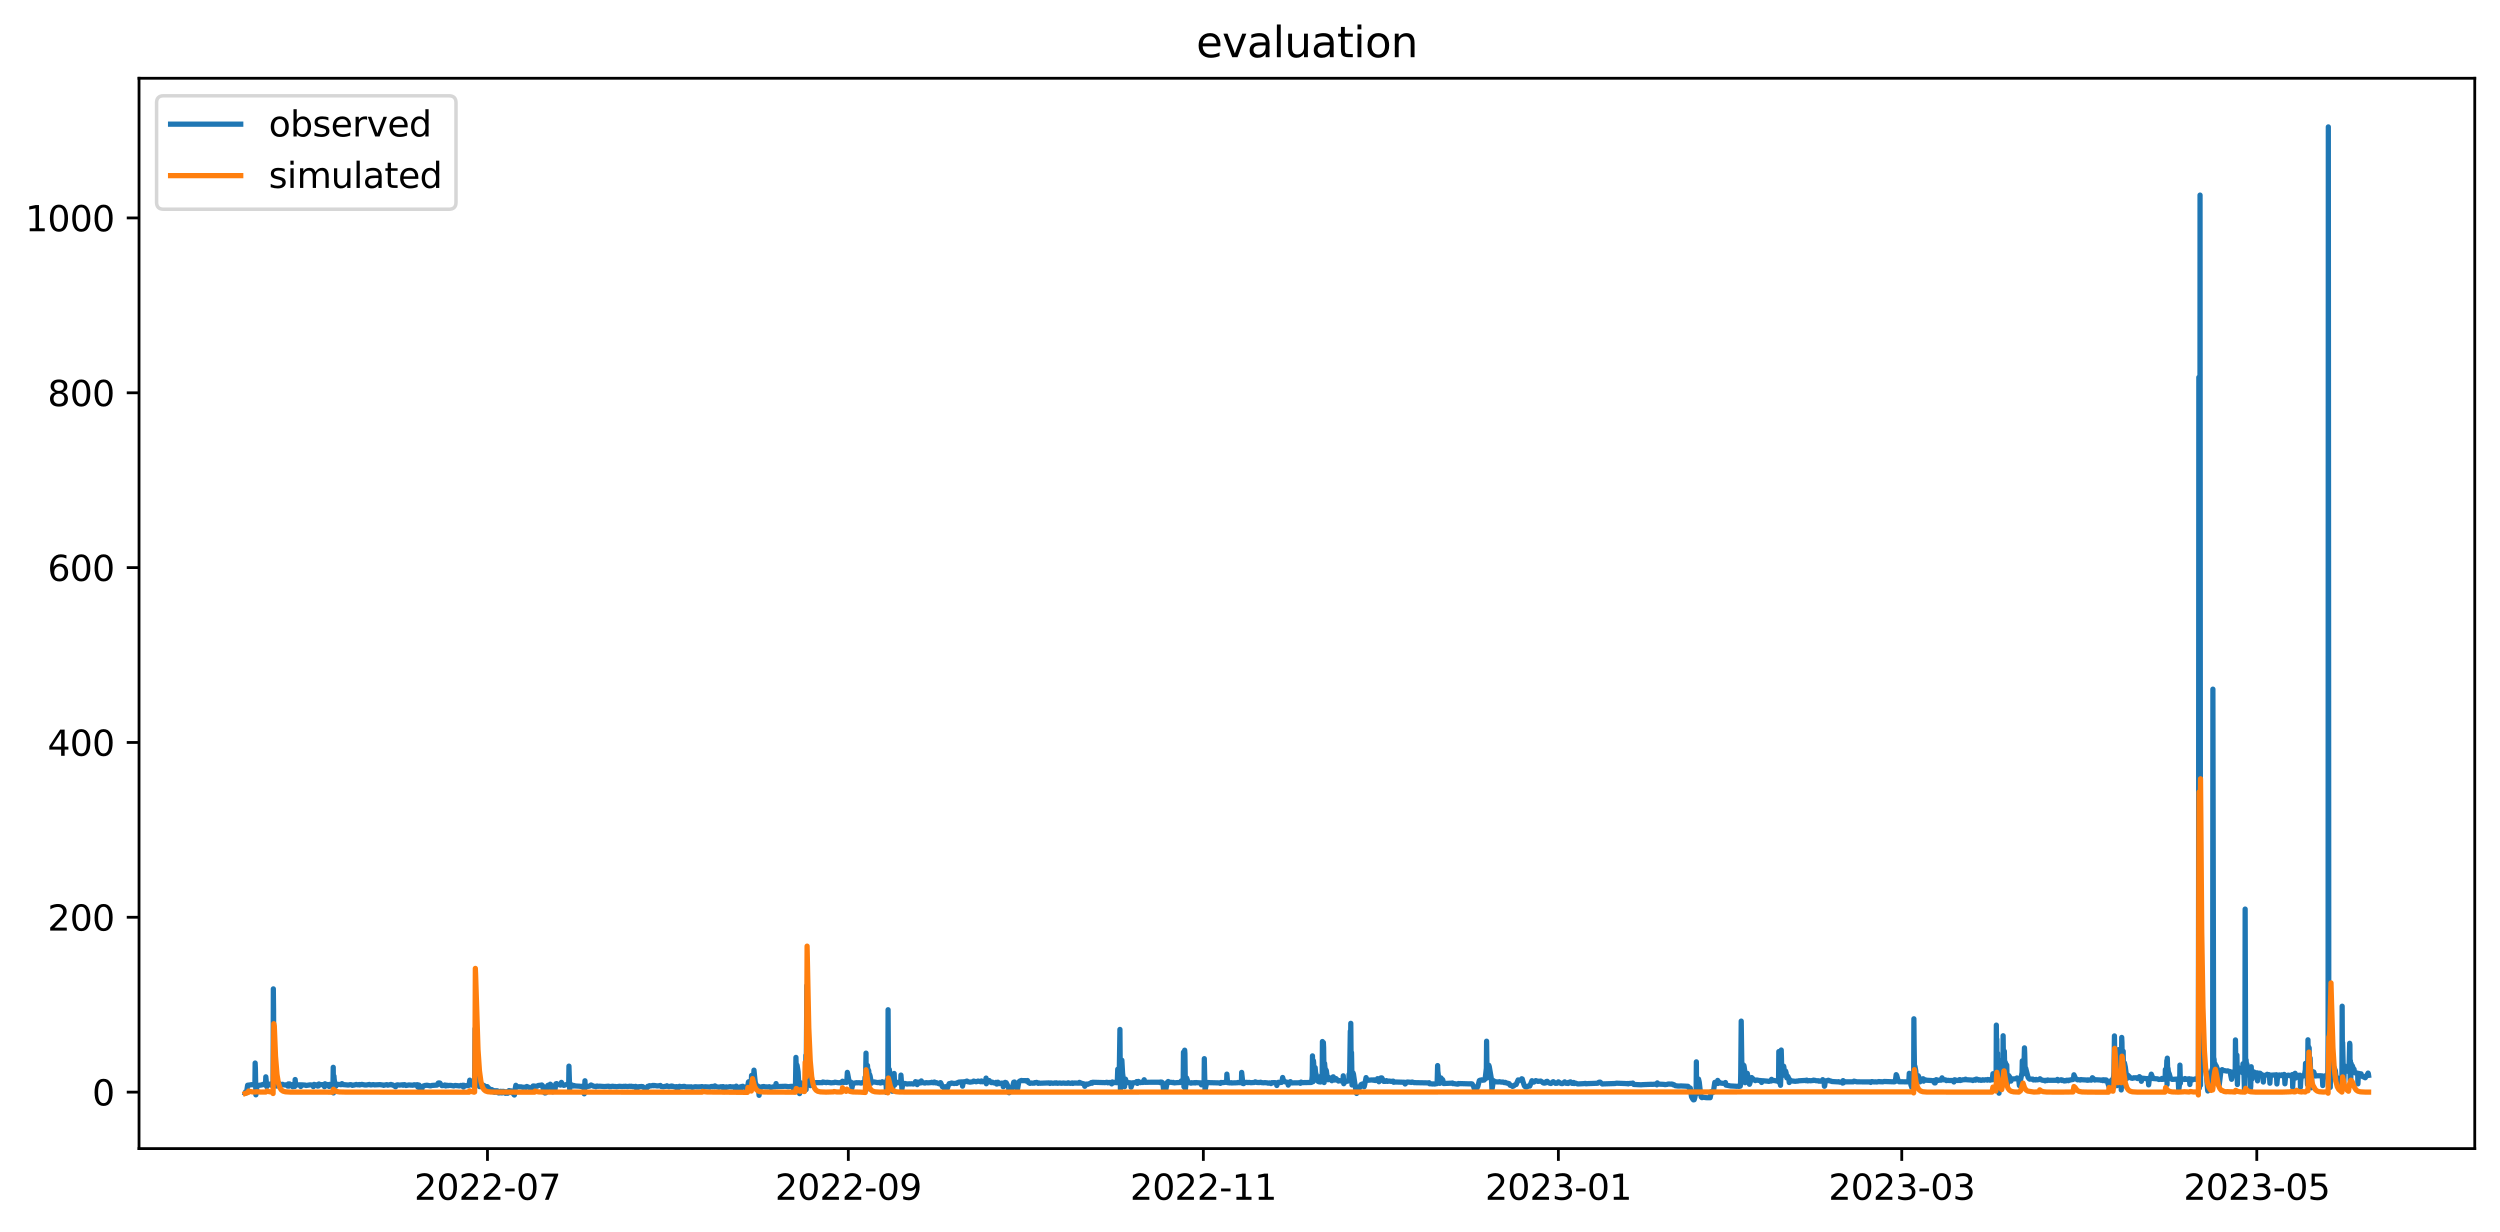 <?xml version="1.0" encoding="utf-8" standalone="no"?>
<!DOCTYPE svg PUBLIC "-//W3C//DTD SVG 1.1//EN"
  "http://www.w3.org/Graphics/SVG/1.1/DTD/svg11.dtd">
<svg xmlns:xlink="http://www.w3.org/1999/xlink" width="712.96pt" height="351.436pt" viewBox="0 0 712.96 351.436" xmlns="http://www.w3.org/2000/svg" version="1.1">
 <defs>
  <style type="text/css">*{stroke-linejoin: round; stroke-linecap: butt}</style>
 </defs>
 <g id="figure_1">
  <g id="patch_1">
   <path d="M 0 351.436 
L 712.96 351.436 
L 712.96 0 
L 0 0 
z
" style="fill: #ffffff"/>
  </g>
  <g id="axes_1">
   <g id="patch_2">
    <path d="M 39.65 327.558 
L 705.76 327.558 
L 705.76 22.318 
L 39.65 22.318 
z
" style="fill: #ffffff"/>
   </g>
   <g id="matplotlib.axis_1">
    <g id="xtick_1">
     <g id="line2d_1">
      <defs>
       <path id="ma59b3568b9" d="M 0 0 
L 0 3.5 
" style="stroke: #000000; stroke-width: 0.8"/>
      </defs>
      <g>
       <use xlink:href="#ma59b3568b9" x="139.017" y="327.558" style="stroke: #000000; stroke-width: 0.8"/>
      </g>
     </g>
     <g id="text_1">
      <!-- 2022-07 -->
      <g transform="translate(118.126 342.157) scale(0.1 -0.1)">
       <defs>
        <path id="DejaVuSans-32" d="M 1228 531 
L 3431 531 
L 3431 0 
L 469 0 
L 469 531 
Q 828 903 1448 1529 
Q 2069 2156 2228 2338 
Q 2531 2678 2651 2914 
Q 2772 3150 2772 3378 
Q 2772 3750 2511 3984 
Q 2250 4219 1831 4219 
Q 1534 4219 1204 4116 
Q 875 4013 500 3803 
L 500 4441 
Q 881 4594 1212 4672 
Q 1544 4750 1819 4750 
Q 2544 4750 2975 4387 
Q 3406 4025 3406 3419 
Q 3406 3131 3298 2873 
Q 3191 2616 2906 2266 
Q 2828 2175 2409 1742 
Q 1991 1309 1228 531 
z
" transform="scale(0.016)"/>
        <path id="DejaVuSans-30" d="M 2034 4250 
Q 1547 4250 1301 3770 
Q 1056 3291 1056 2328 
Q 1056 1369 1301 889 
Q 1547 409 2034 409 
Q 2525 409 2770 889 
Q 3016 1369 3016 2328 
Q 3016 3291 2770 3770 
Q 2525 4250 2034 4250 
z
M 2034 4750 
Q 2819 4750 3233 4129 
Q 3647 3509 3647 2328 
Q 3647 1150 3233 529 
Q 2819 -91 2034 -91 
Q 1250 -91 836 529 
Q 422 1150 422 2328 
Q 422 3509 836 4129 
Q 1250 4750 2034 4750 
z
" transform="scale(0.016)"/>
        <path id="DejaVuSans-2d" d="M 313 2009 
L 1997 2009 
L 1997 1497 
L 313 1497 
L 313 2009 
z
" transform="scale(0.016)"/>
        <path id="DejaVuSans-37" d="M 525 4666 
L 3525 4666 
L 3525 4397 
L 1831 0 
L 1172 0 
L 2766 4134 
L 525 4134 
L 525 4666 
z
" transform="scale(0.016)"/>
       </defs>
       <use xlink:href="#DejaVuSans-32"/>
       <use xlink:href="#DejaVuSans-30" x="63.623"/>
       <use xlink:href="#DejaVuSans-32" x="127.246"/>
       <use xlink:href="#DejaVuSans-32" x="190.869"/>
       <use xlink:href="#DejaVuSans-2d" x="254.492"/>
       <use xlink:href="#DejaVuSans-30" x="290.576"/>
       <use xlink:href="#DejaVuSans-37" x="354.199"/>
      </g>
     </g>
    </g>
    <g id="xtick_2">
     <g id="line2d_2">
      <g>
       <use xlink:href="#ma59b3568b9" x="241.926" y="327.558" style="stroke: #000000; stroke-width: 0.8"/>
      </g>
     </g>
     <g id="text_2">
      <!-- 2022-09 -->
      <g transform="translate(221.034 342.157) scale(0.1 -0.1)">
       <defs>
        <path id="DejaVuSans-39" d="M 703 97 
L 703 672 
Q 941 559 1184 500 
Q 1428 441 1663 441 
Q 2288 441 2617 861 
Q 2947 1281 2994 2138 
Q 2813 1869 2534 1725 
Q 2256 1581 1919 1581 
Q 1219 1581 811 2004 
Q 403 2428 403 3163 
Q 403 3881 828 4315 
Q 1253 4750 1959 4750 
Q 2769 4750 3195 4129 
Q 3622 3509 3622 2328 
Q 3622 1225 3098 567 
Q 2575 -91 1691 -91 
Q 1453 -91 1209 -44 
Q 966 3 703 97 
z
M 1959 2075 
Q 2384 2075 2632 2365 
Q 2881 2656 2881 3163 
Q 2881 3666 2632 3958 
Q 2384 4250 1959 4250 
Q 1534 4250 1286 3958 
Q 1038 3666 1038 3163 
Q 1038 2656 1286 2365 
Q 1534 2075 1959 2075 
z
" transform="scale(0.016)"/>
       </defs>
       <use xlink:href="#DejaVuSans-32"/>
       <use xlink:href="#DejaVuSans-30" x="63.623"/>
       <use xlink:href="#DejaVuSans-32" x="127.246"/>
       <use xlink:href="#DejaVuSans-32" x="190.869"/>
       <use xlink:href="#DejaVuSans-2d" x="254.492"/>
       <use xlink:href="#DejaVuSans-30" x="290.576"/>
       <use xlink:href="#DejaVuSans-39" x="354.199"/>
      </g>
     </g>
    </g>
    <g id="xtick_3">
     <g id="line2d_3">
      <g>
       <use xlink:href="#ma59b3568b9" x="343.174" y="327.558" style="stroke: #000000; stroke-width: 0.8"/>
      </g>
     </g>
     <g id="text_3">
      <!-- 2022-11 -->
      <g transform="translate(322.283 342.157) scale(0.1 -0.1)">
       <defs>
        <path id="DejaVuSans-31" d="M 794 531 
L 1825 531 
L 1825 4091 
L 703 3866 
L 703 4441 
L 1819 4666 
L 2450 4666 
L 2450 531 
L 3481 531 
L 3481 0 
L 794 0 
L 794 531 
z
" transform="scale(0.016)"/>
       </defs>
       <use xlink:href="#DejaVuSans-32"/>
       <use xlink:href="#DejaVuSans-30" x="63.623"/>
       <use xlink:href="#DejaVuSans-32" x="127.246"/>
       <use xlink:href="#DejaVuSans-32" x="190.869"/>
       <use xlink:href="#DejaVuSans-2d" x="254.492"/>
       <use xlink:href="#DejaVuSans-31" x="290.576"/>
       <use xlink:href="#DejaVuSans-31" x="354.199"/>
      </g>
     </g>
    </g>
    <g id="xtick_4">
     <g id="line2d_4">
      <g>
       <use xlink:href="#ma59b3568b9" x="444.423" y="327.558" style="stroke: #000000; stroke-width: 0.8"/>
      </g>
     </g>
     <g id="text_4">
      <!-- 2023-01 -->
      <g transform="translate(423.531 342.157) scale(0.1 -0.1)">
       <defs>
        <path id="DejaVuSans-33" d="M 2597 2516 
Q 3050 2419 3304 2112 
Q 3559 1806 3559 1356 
Q 3559 666 3084 287 
Q 2609 -91 1734 -91 
Q 1441 -91 1130 -33 
Q 819 25 488 141 
L 488 750 
Q 750 597 1062 519 
Q 1375 441 1716 441 
Q 2309 441 2620 675 
Q 2931 909 2931 1356 
Q 2931 1769 2642 2001 
Q 2353 2234 1838 2234 
L 1294 2234 
L 1294 2753 
L 1863 2753 
Q 2328 2753 2575 2939 
Q 2822 3125 2822 3475 
Q 2822 3834 2567 4026 
Q 2313 4219 1838 4219 
Q 1578 4219 1281 4162 
Q 984 4106 628 3988 
L 628 4550 
Q 988 4650 1302 4700 
Q 1616 4750 1894 4750 
Q 2613 4750 3031 4423 
Q 3450 4097 3450 3541 
Q 3450 3153 3228 2886 
Q 3006 2619 2597 2516 
z
" transform="scale(0.016)"/>
       </defs>
       <use xlink:href="#DejaVuSans-32"/>
       <use xlink:href="#DejaVuSans-30" x="63.623"/>
       <use xlink:href="#DejaVuSans-32" x="127.246"/>
       <use xlink:href="#DejaVuSans-33" x="190.869"/>
       <use xlink:href="#DejaVuSans-2d" x="254.492"/>
       <use xlink:href="#DejaVuSans-30" x="290.576"/>
       <use xlink:href="#DejaVuSans-31" x="354.199"/>
      </g>
     </g>
    </g>
    <g id="xtick_5">
     <g id="line2d_5">
      <g>
       <use xlink:href="#ma59b3568b9" x="542.352" y="327.558" style="stroke: #000000; stroke-width: 0.8"/>
      </g>
     </g>
     <g id="text_5">
      <!-- 2023-03 -->
      <g transform="translate(521.46 342.157) scale(0.1 -0.1)">
       <use xlink:href="#DejaVuSans-32"/>
       <use xlink:href="#DejaVuSans-30" x="63.623"/>
       <use xlink:href="#DejaVuSans-32" x="127.246"/>
       <use xlink:href="#DejaVuSans-33" x="190.869"/>
       <use xlink:href="#DejaVuSans-2d" x="254.492"/>
       <use xlink:href="#DejaVuSans-30" x="290.576"/>
       <use xlink:href="#DejaVuSans-33" x="354.199"/>
      </g>
     </g>
    </g>
    <g id="xtick_6">
     <g id="line2d_6">
      <g>
       <use xlink:href="#ma59b3568b9" x="643.6" y="327.558" style="stroke: #000000; stroke-width: 0.8"/>
      </g>
     </g>
     <g id="text_6">
      <!-- 2023-05 -->
      <g transform="translate(622.709 342.157) scale(0.1 -0.1)">
       <defs>
        <path id="DejaVuSans-35" d="M 691 4666 
L 3169 4666 
L 3169 4134 
L 1269 4134 
L 1269 2991 
Q 1406 3038 1543 3061 
Q 1681 3084 1819 3084 
Q 2600 3084 3056 2656 
Q 3513 2228 3513 1497 
Q 3513 744 3044 326 
Q 2575 -91 1722 -91 
Q 1428 -91 1123 -41 
Q 819 9 494 109 
L 494 744 
Q 775 591 1075 516 
Q 1375 441 1709 441 
Q 2250 441 2565 725 
Q 2881 1009 2881 1497 
Q 2881 1984 2565 2268 
Q 2250 2553 1709 2553 
Q 1456 2553 1204 2497 
Q 953 2441 691 2322 
L 691 4666 
z
" transform="scale(0.016)"/>
       </defs>
       <use xlink:href="#DejaVuSans-32"/>
       <use xlink:href="#DejaVuSans-30" x="63.623"/>
       <use xlink:href="#DejaVuSans-32" x="127.246"/>
       <use xlink:href="#DejaVuSans-33" x="190.869"/>
       <use xlink:href="#DejaVuSans-2d" x="254.492"/>
       <use xlink:href="#DejaVuSans-30" x="290.576"/>
       <use xlink:href="#DejaVuSans-35" x="354.199"/>
      </g>
     </g>
    </g>
   </g>
   <g id="matplotlib.axis_2">
    <g id="ytick_1">
     <g id="line2d_7">
      <defs>
       <path id="m2e15100e0f" d="M 0 0 
L -3.5 0 
" style="stroke: #000000; stroke-width: 0.8"/>
      </defs>
      <g>
       <use xlink:href="#m2e15100e0f" x="39.65" y="311.455" style="stroke: #000000; stroke-width: 0.8"/>
      </g>
     </g>
     <g id="text_7">
      <!-- 0 -->
      <g transform="translate(26.288 315.254) scale(0.1 -0.1)">
       <use xlink:href="#DejaVuSans-30"/>
      </g>
     </g>
    </g>
    <g id="ytick_2">
     <g id="line2d_8">
      <g>
       <use xlink:href="#m2e15100e0f" x="39.65" y="261.595" style="stroke: #000000; stroke-width: 0.8"/>
      </g>
     </g>
     <g id="text_8">
      <!-- 200 -->
      <g transform="translate(13.562 265.395) scale(0.1 -0.1)">
       <use xlink:href="#DejaVuSans-32"/>
       <use xlink:href="#DejaVuSans-30" x="63.623"/>
       <use xlink:href="#DejaVuSans-30" x="127.246"/>
      </g>
     </g>
    </g>
    <g id="ytick_3">
     <g id="line2d_9">
      <g>
       <use xlink:href="#m2e15100e0f" x="39.65" y="211.736" style="stroke: #000000; stroke-width: 0.8"/>
      </g>
     </g>
     <g id="text_9">
      <!-- 400 -->
      <g transform="translate(13.562 215.535) scale(0.1 -0.1)">
       <defs>
        <path id="DejaVuSans-34" d="M 2419 4116 
L 825 1625 
L 2419 1625 
L 2419 4116 
z
M 2253 4666 
L 3047 4666 
L 3047 1625 
L 3713 1625 
L 3713 1100 
L 3047 1100 
L 3047 0 
L 2419 0 
L 2419 1100 
L 313 1100 
L 313 1709 
L 2253 4666 
z
" transform="scale(0.016)"/>
       </defs>
       <use xlink:href="#DejaVuSans-34"/>
       <use xlink:href="#DejaVuSans-30" x="63.623"/>
       <use xlink:href="#DejaVuSans-30" x="127.246"/>
      </g>
     </g>
    </g>
    <g id="ytick_4">
     <g id="line2d_10">
      <g>
       <use xlink:href="#m2e15100e0f" x="39.65" y="161.876" style="stroke: #000000; stroke-width: 0.8"/>
      </g>
     </g>
     <g id="text_10">
      <!-- 600 -->
      <g transform="translate(13.562 165.675) scale(0.1 -0.1)">
       <defs>
        <path id="DejaVuSans-36" d="M 2113 2584 
Q 1688 2584 1439 2293 
Q 1191 2003 1191 1497 
Q 1191 994 1439 701 
Q 1688 409 2113 409 
Q 2538 409 2786 701 
Q 3034 994 3034 1497 
Q 3034 2003 2786 2293 
Q 2538 2584 2113 2584 
z
M 3366 4563 
L 3366 3988 
Q 3128 4100 2886 4159 
Q 2644 4219 2406 4219 
Q 1781 4219 1451 3797 
Q 1122 3375 1075 2522 
Q 1259 2794 1537 2939 
Q 1816 3084 2150 3084 
Q 2853 3084 3261 2657 
Q 3669 2231 3669 1497 
Q 3669 778 3244 343 
Q 2819 -91 2113 -91 
Q 1303 -91 875 529 
Q 447 1150 447 2328 
Q 447 3434 972 4092 
Q 1497 4750 2381 4750 
Q 2619 4750 2861 4703 
Q 3103 4656 3366 4563 
z
" transform="scale(0.016)"/>
       </defs>
       <use xlink:href="#DejaVuSans-36"/>
       <use xlink:href="#DejaVuSans-30" x="63.623"/>
       <use xlink:href="#DejaVuSans-30" x="127.246"/>
      </g>
     </g>
    </g>
    <g id="ytick_5">
     <g id="line2d_11">
      <g>
       <use xlink:href="#m2e15100e0f" x="39.65" y="112.017" style="stroke: #000000; stroke-width: 0.8"/>
      </g>
     </g>
     <g id="text_11">
      <!-- 800 -->
      <g transform="translate(13.562 115.816) scale(0.1 -0.1)">
       <defs>
        <path id="DejaVuSans-38" d="M 2034 2216 
Q 1584 2216 1326 1975 
Q 1069 1734 1069 1313 
Q 1069 891 1326 650 
Q 1584 409 2034 409 
Q 2484 409 2743 651 
Q 3003 894 3003 1313 
Q 3003 1734 2745 1975 
Q 2488 2216 2034 2216 
z
M 1403 2484 
Q 997 2584 770 2862 
Q 544 3141 544 3541 
Q 544 4100 942 4425 
Q 1341 4750 2034 4750 
Q 2731 4750 3128 4425 
Q 3525 4100 3525 3541 
Q 3525 3141 3298 2862 
Q 3072 2584 2669 2484 
Q 3125 2378 3379 2068 
Q 3634 1759 3634 1313 
Q 3634 634 3220 271 
Q 2806 -91 2034 -91 
Q 1263 -91 848 271 
Q 434 634 434 1313 
Q 434 1759 690 2068 
Q 947 2378 1403 2484 
z
M 1172 3481 
Q 1172 3119 1398 2916 
Q 1625 2713 2034 2713 
Q 2441 2713 2670 2916 
Q 2900 3119 2900 3481 
Q 2900 3844 2670 4047 
Q 2441 4250 2034 4250 
Q 1625 4250 1398 4047 
Q 1172 3844 1172 3481 
z
" transform="scale(0.016)"/>
       </defs>
       <use xlink:href="#DejaVuSans-38"/>
       <use xlink:href="#DejaVuSans-30" x="63.623"/>
       <use xlink:href="#DejaVuSans-30" x="127.246"/>
      </g>
     </g>
    </g>
    <g id="ytick_6">
     <g id="line2d_12">
      <g>
       <use xlink:href="#m2e15100e0f" x="39.65" y="62.157" style="stroke: #000000; stroke-width: 0.8"/>
      </g>
     </g>
     <g id="text_12">
      <!-- 1000 -->
      <g transform="translate(7.2 65.956) scale(0.1 -0.1)">
       <use xlink:href="#DejaVuSans-31"/>
       <use xlink:href="#DejaVuSans-30" x="63.623"/>
       <use xlink:href="#DejaVuSans-30" x="127.246"/>
       <use xlink:href="#DejaVuSans-30" x="190.869"/>
      </g>
     </g>
    </g>
   </g>
   <g id="line2d_13">
    <path d="M 69.928 311.742 
L 69.997 311.766 
L 70.135 311.417 
L 70.274 311.679 
L 70.619 309.492 
L 71.38 309.398 
L 71.726 309.323 
L 72.487 309.398 
L 72.694 309.436 
L 72.763 303.159 
L 72.832 304.724 
L 72.971 312.228 
L 73.178 310.651 
L 73.247 309.436 
L 73.317 309.566 
L 73.662 309.548 
L 74.423 309.436 
L 74.7 309.398 
L 74.976 309.249 
L 75.253 309.323 
L 75.668 309.13 
L 75.737 308.769 
L 75.806 307.098 
L 75.875 307.734 
L 76.083 309.928 
L 76.152 309.772 
L 76.429 309.323 
L 76.982 309.249 
L 77.051 309.149 
L 77.259 309.436 
L 77.674 309.566 
L 77.881 308.937 
L 77.95 282.013 
L 78.019 288.295 
L 78.088 307.304 
L 78.158 297.313 
L 78.227 309.685 
L 78.296 306.918 
L 78.365 300.766 
L 78.434 303.515 
L 78.573 306.544 
L 78.642 306.207 
L 78.711 306.999 
L 78.849 309.728 
L 78.918 308.557 
L 78.988 308.762 
L 79.057 309.093 
L 79.126 309.055 
L 79.333 308.806 
L 79.956 309.286 
L 80.163 309.323 
L 80.578 309.224 
L 80.786 309.361 
L 81.062 309.398 
L 81.477 309.398 
L 81.754 309.398 
L 82.031 309.735 
L 82.238 309.111 
L 82.307 309.118 
L 82.376 309.753 
L 82.445 309.492 
L 82.584 309.111 
L 82.93 309.473 
L 83.275 309.323 
L 83.414 309.492 
L 83.483 309.94 
L 83.69 309.224 
L 83.967 309.492 
L 84.036 309.866 
L 84.105 309.529 
L 84.174 307.865 
L 84.244 308.507 
L 84.382 309.361 
L 84.659 309.398 
L 85.696 309.379 
L 85.765 309.853 
L 85.834 309.604 
L 85.973 309.379 
L 87.079 309.454 
L 87.287 309.566 
L 88.324 309.398 
L 88.601 309.398 
L 88.739 309.417 
L 88.877 309.417 
L 89.085 309.473 
L 89.292 309.473 
L 89.361 309.891 
L 89.569 309.249 
L 90.053 309.398 
L 90.33 309.379 
L 90.468 309.379 
L 90.537 309.454 
L 90.606 309.735 
L 90.745 309.236 
L 90.814 309.697 
L 90.952 309.13 
L 91.298 309.342 
L 91.782 309.323 
L 91.989 309.323 
L 92.335 309.342 
L 92.474 309.436 
L 92.543 309.922 
L 92.681 309.074 
L 92.75 309.111 
L 92.888 309.249 
L 93.718 309.342 
L 93.788 309.398 
L 93.857 309.841 
L 93.995 309.249 
L 94.341 309.323 
L 94.479 309.398 
L 94.894 309.267 
L 94.963 308.981 
L 95.032 304.381 
L 95.102 311.692 
L 95.171 311.019 
L 95.24 306.88 
L 95.309 307.828 
L 95.516 309.074 
L 95.724 309.379 
L 95.793 309.772 
L 95.931 309.13 
L 96.001 309.199 
L 96.277 309.323 
L 96.485 309.249 
L 96.969 309.286 
L 97.107 309.342 
L 97.315 309.323 
L 97.522 309.037 
L 97.66 309.13 
L 97.868 309.323 
L 98.075 309.323 
L 99.113 309.417 
L 99.251 309.436 
L 99.528 309.398 
L 99.873 309.323 
L 100.15 309.342 
L 100.496 309.529 
L 100.634 309.436 
L 100.911 309.454 
L 101.118 309.398 
L 101.395 309.323 
L 101.602 309.267 
L 101.741 309.342 
L 101.879 309.342 
L 102.087 309.379 
L 102.225 309.361 
L 102.432 309.286 
L 102.571 309.417 
L 102.709 309.305 
L 102.986 309.323 
L 103.193 309.249 
L 103.539 309.323 
L 104.092 309.417 
L 104.507 309.417 
L 105.337 309.267 
L 105.683 309.417 
L 106.374 309.323 
L 106.582 309.323 
L 106.789 309.398 
L 108.242 309.323 
L 108.38 309.323 
L 109.21 309.436 
L 109.348 309.436 
L 109.417 309.529 
L 109.487 309.473 
L 110.316 309.323 
L 110.593 309.473 
L 111.492 309.267 
L 111.63 309.398 
L 111.769 309.342 
L 112.045 309.436 
L 112.668 309.809 
L 112.806 309.934 
L 113.152 309.417 
L 113.29 309.492 
L 113.429 309.379 
L 113.636 309.417 
L 113.774 309.436 
L 113.913 309.454 
L 114.535 309.398 
L 114.743 309.361 
L 114.95 309.492 
L 115.158 309.342 
L 115.296 309.323 
L 115.434 309.436 
L 115.503 309.361 
L 115.78 309.566 
L 116.679 309.398 
L 116.817 309.436 
L 116.956 309.417 
L 117.163 309.473 
L 117.371 309.454 
L 117.647 309.492 
L 117.786 309.473 
L 118.062 309.361 
L 118.201 309.361 
L 118.408 309.454 
L 118.685 309.361 
L 118.961 309.454 
L 119.03 309.342 
L 119.169 310.015 
L 119.238 309.398 
L 119.307 309.585 
L 119.376 309.891 
L 119.515 309.454 
L 119.722 310.215 
L 119.791 310.819 
L 119.86 310.601 
L 119.93 310.532 
L 119.999 310.944 
L 120.137 310.383 
L 120.206 310.9 
L 120.275 310.645 
L 120.483 309.922 
L 120.759 309.697 
L 121.244 309.548 
L 121.797 309.492 
L 122.765 309.679 
L 123.18 309.548 
L 124.632 309.454 
L 124.771 309.217 
L 124.978 308.875 
L 125.186 308.825 
L 125.462 308.875 
L 125.739 309.305 
L 126.016 309.604 
L 126.776 309.548 
L 126.845 309.417 
L 127.053 309.66 
L 127.122 309.697 
L 127.33 309.492 
L 127.606 309.529 
L 127.744 309.623 
L 128.021 309.548 
L 128.229 309.548 
L 128.367 309.548 
L 128.505 309.529 
L 129.404 309.697 
L 129.75 309.548 
L 130.649 309.641 
L 130.857 309.679 
L 131.133 309.679 
L 131.41 309.548 
L 131.548 309.623 
L 131.687 309.604 
L 131.963 309.51 
L 132.032 309.492 
L 132.171 310.034 
L 132.309 309.51 
L 132.516 309.623 
L 133.416 309.604 
L 133.554 309.51 
L 133.761 309.51 
L 133.9 308.526 
L 133.969 308.046 
L 134.038 308.233 
L 134.315 309.361 
L 134.73 309.492 
L 135.352 309.473 
L 135.49 293.362 
L 135.698 303.608 
L 135.767 292.527 
L 135.905 307.921 
L 136.044 308.046 
L 136.251 306.513 
L 136.389 307.292 
L 136.597 309.355 
L 136.735 309.884 
L 136.943 309.735 
L 137.219 309.922 
L 137.565 309.809 
L 137.703 309.735 
L 137.911 309.51 
L 138.741 310.034 
L 138.81 310.395 
L 138.948 309.884 
L 139.571 310.545 
L 139.778 310.62 
L 139.916 311.28 
L 139.986 310.969 
L 140.055 310.751 
L 140.124 311.187 
L 140.193 311.075 
L 140.262 310.738 
L 140.401 311.224 
L 140.47 310.881 
L 140.608 311.343 
L 140.677 310.987 
L 140.816 311.393 
L 140.885 311.031 
L 141.023 311.498 
L 141.092 311.062 
L 141.161 311.262 
L 141.23 311.455 
L 141.3 311.062 
L 141.369 311.287 
L 141.438 311.467 
L 141.507 311.087 
L 141.576 311.318 
L 141.645 311.393 
L 141.715 311.056 
L 141.853 311.511 
L 141.922 311.125 
L 141.991 311.368 
L 142.06 311.648 
L 142.13 311.28 
L 142.199 311.405 
L 142.268 311.698 
L 142.337 311.293 
L 142.406 311.33 
L 142.544 311.661 
L 142.614 311.268 
L 142.683 311.505 
L 142.752 311.604 
L 142.821 311.218 
L 142.89 311.368 
L 142.959 311.679 
L 143.029 311.305 
L 143.098 311.33 
L 143.167 311.679 
L 143.236 311.542 
L 143.305 311.661 
L 143.444 311.23 
L 143.513 311.474 
L 143.582 311.548 
L 143.651 311.255 
L 143.789 311.604 
L 143.858 311.343 
L 143.928 311.642 
L 143.997 311.573 
L 144.066 311.492 
L 144.135 311.791 
L 144.204 311.604 
L 144.273 311.355 
L 144.412 311.766 
L 144.481 311.38 
L 144.55 311.586 
L 144.619 311.779 
L 144.688 311.355 
L 144.758 311.486 
L 144.827 311.766 
L 144.965 311.206 
L 145.034 311.561 
L 145.103 311.436 
L 145.173 311.012 
L 145.242 311.274 
L 145.311 311.517 
L 145.449 311.075 
L 145.518 311.498 
L 145.587 311.368 
L 145.657 311.1 
L 145.726 311.461 
L 145.795 311.405 
L 145.864 311.112 
L 146.002 311.661 
L 146.072 311.28 
L 146.141 311.474 
L 146.21 311.766 
L 146.348 311.293 
L 146.625 312.24 
L 146.694 312.284 
L 146.971 310.233 
L 147.109 309.51 
L 147.178 309.641 
L 147.386 309.959 
L 147.801 309.922 
L 148.769 309.972 
L 148.907 310.046 
L 149.115 310.102 
L 149.322 310.065 
L 149.806 310.046 
L 150.014 310.102 
L 150.221 309.847 
L 151.189 310.246 
L 151.397 310.196 
L 151.604 310.221 
L 151.673 310.208 
L 151.743 310.582 
L 151.812 310.364 
L 152.019 309.716 
L 152.296 309.697 
L 152.642 309.847 
L 152.987 309.735 
L 153.195 309.772 
L 153.402 309.604 
L 153.61 309.548 
L 154.301 309.473 
L 154.509 309.417 
L 154.716 309.604 
L 155.131 311.48 
L 155.201 311.511 
L 155.27 311.206 
L 155.408 311.71 
L 155.546 311.28 
L 155.615 311.667 
L 155.685 311.492 
L 155.823 311.162 
L 156.03 309.828 
L 156.238 309.529 
L 156.445 309.473 
L 156.722 309.473 
L 156.93 309.199 
L 157.068 309.323 
L 157.621 311.355 
L 158.036 309.697 
L 158.174 309.753 
L 158.313 310.514 
L 158.52 309.093 
L 158.728 309.018 
L 159.004 309.199 
L 159.35 309.323 
L 159.696 309.398 
L 159.834 309.454 
L 159.972 309.199 
L 160.111 308.675 
L 160.18 308.812 
L 160.457 309.361 
L 160.802 309.529 
L 161.84 309.199 
L 161.978 309.037 
L 162.116 309.242 
L 162.186 308.881 
L 162.255 304.044 
L 162.462 310.57 
L 162.739 309.529 
L 163.015 309.379 
L 163.5 309.585 
L 163.569 309.716 
L 163.638 309.66 
L 163.776 309.585 
L 163.915 309.697 
L 165.367 309.772 
L 165.574 309.847 
L 166.266 309.753 
L 166.543 309.753 
L 166.612 311.941 
L 166.681 311.062 
L 166.819 308.22 
L 166.888 309.604 
L 167.027 309.903 
L 167.165 309.884 
L 167.234 309.959 
L 167.372 309.828 
L 167.718 309.809 
L 167.995 309.772 
L 168.202 309.716 
L 168.548 309.417 
L 169.032 309.641 
L 169.24 309.772 
L 169.793 309.809 
L 169.931 309.928 
L 170.277 309.716 
L 170.485 309.791 
L 170.692 309.791 
L 171.038 309.772 
L 172.421 309.866 
L 172.559 309.847 
L 173.458 309.772 
L 173.597 309.772 
L 173.804 309.922 
L 174.012 309.847 
L 174.219 309.903 
L 174.634 309.772 
L 175.187 309.847 
L 175.326 309.847 
L 175.533 309.847 
L 175.81 309.922 
L 176.64 309.791 
L 177.055 309.828 
L 177.193 309.828 
L 177.331 309.866 
L 177.608 309.847 
L 178.023 309.791 
L 178.161 309.847 
L 178.369 309.772 
L 178.507 309.828 
L 178.645 309.809 
L 178.922 309.884 
L 179.614 309.772 
L 179.89 309.828 
L 180.029 309.772 
L 180.236 309.828 
L 180.444 309.903 
L 180.582 309.847 
L 180.789 309.934 
L 181.273 309.809 
L 181.481 309.984 
L 181.619 310.719 
L 181.827 309.934 
L 182.103 309.947 
L 182.242 309.903 
L 182.587 309.884 
L 183.002 309.847 
L 183.141 309.922 
L 183.279 309.884 
L 183.556 310.121 
L 183.763 310.264 
L 183.971 310.321 
L 184.109 310.445 
L 184.247 310.582 
L 184.316 310.545 
L 184.731 309.791 
L 185.008 309.847 
L 185.077 309.809 
L 185.215 309.623 
L 185.354 309.697 
L 185.561 309.641 
L 185.769 309.679 
L 186.045 309.585 
L 186.253 309.548 
L 186.46 309.641 
L 186.599 309.566 
L 187.429 309.697 
L 187.982 309.641 
L 188.12 309.623 
L 188.328 309.548 
L 188.604 309.866 
L 189.227 309.922 
L 189.642 309.809 
L 189.78 309.847 
L 190.126 309.753 
L 190.195 309.641 
L 190.264 309.716 
L 190.61 309.866 
L 190.748 309.922 
L 190.956 309.847 
L 191.509 309.716 
L 191.578 309.828 
L 191.647 309.735 
L 191.786 309.753 
L 191.993 309.847 
L 192.27 309.922 
L 192.477 309.959 
L 192.961 309.884 
L 193.03 309.903 
L 193.169 310.969 
L 193.238 310.613 
L 193.445 309.972 
L 193.653 309.884 
L 193.791 309.791 
L 194.068 309.934 
L 195.174 309.809 
L 195.658 309.978 
L 196.834 309.959 
L 196.972 309.99 
L 197.111 309.934 
L 197.387 310.102 
L 198.356 309.903 
L 198.632 309.959 
L 199.324 309.972 
L 199.6 309.947 
L 199.808 309.959 
L 200.154 309.866 
L 200.361 309.922 
L 200.776 310.028 
L 201.053 309.922 
L 202.298 310.009 
L 202.436 310.046 
L 202.713 309.884 
L 202.989 309.847 
L 203.197 309.947 
L 203.335 309.828 
L 203.75 309.959 
L 203.888 309.679 
L 203.958 309.716 
L 204.165 309.922 
L 204.718 309.99 
L 204.857 310.046 
L 205.064 310.065 
L 205.548 309.922 
L 205.963 309.922 
L 206.24 309.884 
L 206.309 309.915 
L 206.516 311.299 
L 206.724 310.084 
L 207.139 309.959 
L 207.346 310.065 
L 208.245 309.884 
L 208.453 309.972 
L 209.49 309.972 
L 209.629 310.37 
L 209.767 309.897 
L 209.836 310.302 
L 209.974 309.753 
L 210.043 309.809 
L 210.32 310.065 
L 210.597 310.102 
L 210.735 310.177 
L 211.15 309.959 
L 211.219 309.934 
L 211.288 310.451 
L 211.357 310.364 
L 211.496 309.847 
L 211.772 309.903 
L 211.842 309.791 
L 212.049 309.947 
L 212.257 310.084 
L 212.464 310.102 
L 212.741 309.972 
L 213.225 309.897 
L 213.432 308.575 
L 213.501 308.501 
L 213.709 309.037 
L 214.124 309.847 
L 214.193 309.772 
L 214.331 306.706 
L 214.4 307.441 
L 214.47 307.678 
L 214.608 307.067 
L 214.746 309.136 
L 214.815 309.055 
L 215.023 305.191 
L 215.161 306.606 
L 215.369 308.532 
L 215.645 309.566 
L 215.922 309.753 
L 216.06 309.697 
L 216.199 309.772 
L 216.268 310.152 
L 216.475 312.371 
L 216.821 310.046 
L 217.236 309.947 
L 217.789 309.847 
L 218.204 309.959 
L 218.757 309.972 
L 218.896 309.99 
L 219.103 309.99 
L 219.38 309.903 
L 219.726 310.121 
L 220.141 310.065 
L 220.348 309.972 
L 221.178 309.934 
L 221.316 309.024 
L 221.455 309.847 
L 221.593 309.903 
L 221.87 309.866 
L 224.014 309.791 
L 224.152 309.791 
L 224.29 309.847 
L 224.429 309.828 
L 224.705 309.922 
L 225.466 309.828 
L 225.812 309.809 
L 226.088 309.828 
L 226.227 310.14 
L 226.365 310.962 
L 226.434 310.769 
L 226.642 310.345 
L 226.849 309.841 
L 226.987 301.558 
L 227.057 303.914 
L 227.126 305.191 
L 227.195 305.073 
L 227.264 303.695 
L 227.333 303.932 
L 227.61 305.677 
L 227.817 309.51 
L 227.886 309.342 
L 227.956 309.716 
L 228.025 311.885 
L 228.094 310.962 
L 228.301 308.85 
L 228.44 308.825 
L 228.716 309.037 
L 228.786 309.118 
L 228.855 309.585 
L 228.924 309.298 
L 229.062 308.999 
L 229.477 309.093 
L 229.685 309.267 
L 229.754 309.267 
L 229.823 300.928 
L 229.892 310.726 
L 230.1 281.084 
L 230.169 308.108 
L 230.238 304.337 
L 230.307 305.515 
L 230.376 304.275 
L 230.514 308.388 
L 230.584 307.285 
L 230.722 304.68 
L 231.137 309.604 
L 231.206 309.436 
L 231.414 308.501 
L 231.552 308.47 
L 231.759 308.675 
L 232.105 308.75 
L 232.313 308.769 
L 232.797 308.75 
L 234.526 308.762 
L 234.664 308.575 
L 235.632 308.75 
L 235.84 308.65 
L 236.739 308.75 
L 236.946 308.825 
L 237.085 308.806 
L 237.361 308.769 
L 237.845 308.75 
L 237.984 308.65 
L 238.122 308.632 
L 239.09 308.787 
L 239.367 308.75 
L 239.643 308.825 
L 239.851 308.65 
L 240.128 308.65 
L 240.266 308.351 
L 240.335 308.494 
L 240.543 308.7 
L 240.75 308.7 
L 240.957 308.575 
L 241.372 308.7 
L 241.442 308.65 
L 241.511 308.133 
L 241.649 305.821 
L 241.787 306.488 
L 242.133 308.351 
L 242.341 308.575 
L 242.686 308.613 
L 242.825 309.473 
L 242.894 309.623 
L 242.963 310.258 
L 243.24 308.924 
L 243.378 308.9 
L 243.655 308.9 
L 243.793 308.85 
L 244 308.825 
L 244.277 308.75 
L 244.485 308.806 
L 245.038 308.769 
L 245.245 308.825 
L 245.591 308.875 
L 245.868 308.75 
L 246.075 308.787 
L 246.283 308.806 
L 246.49 308.75 
L 246.559 308.787 
L 246.628 308.526 
L 246.698 307.223 
L 246.767 307.647 
L 246.836 308.071 
L 246.974 300.336 
L 247.043 310.838 
L 247.113 309.772 
L 247.389 303.851 
L 247.458 304.873 
L 247.735 305.266 
L 247.873 307.017 
L 248.012 306.456 
L 248.15 306.905 
L 248.496 308.924 
L 248.772 308.501 
L 248.98 308.575 
L 249.187 308.538 
L 250.363 308.75 
L 250.847 308.65 
L 250.985 308.675 
L 251.055 308.856 
L 251.124 308.75 
L 251.331 308.806 
L 251.608 308.501 
L 251.677 308.594 
L 251.954 308.75 
L 252.161 308.806 
L 252.507 308.65 
L 252.645 308.675 
L 252.714 308.875 
L 252.784 311.536 
L 252.853 311.081 
L 252.991 307.965 
L 253.06 308.812 
L 253.129 308.9 
L 253.199 308.208 
L 253.268 287.965 
L 253.406 310.8 
L 253.475 305.559 
L 253.544 306.132 
L 253.614 304.973 
L 253.821 306.662 
L 253.959 306.357 
L 254.167 307.192 
L 254.305 308.127 
L 254.443 311.212 
L 254.513 310.807 
L 254.789 308.85 
L 254.858 308.825 
L 254.997 306.139 
L 255.135 309.436 
L 255.55 308.725 
L 255.827 308.65 
L 256.103 308.75 
L 256.242 308.7 
L 256.38 308.65 
L 256.795 308.999 
L 256.864 308.85 
L 256.933 306.6 
L 257.002 307.466 
L 257.21 310.613 
L 257.279 310.165 
L 257.486 309.093 
L 257.763 308.981 
L 258.109 308.999 
L 258.385 309.093 
L 258.524 309.074 
L 258.662 309.149 
L 259.354 309.074 
L 259.492 309.111 
L 259.976 309.074 
L 260.46 309.149 
L 260.668 309.055 
L 260.944 309.018 
L 261.083 308.47 
L 261.221 308.787 
L 261.29 308.7 
L 261.428 308.769 
L 261.498 308.912 
L 261.567 309.317 
L 261.774 308.594 
L 262.051 308.825 
L 262.258 308.875 
L 262.535 308.75 
L 262.604 308.825 
L 262.742 308.264 
L 262.881 308.725 
L 262.95 308.675 
L 263.296 308.769 
L 263.503 308.825 
L 263.78 308.875 
L 264.057 308.75 
L 264.679 308.806 
L 265.647 308.725 
L 265.716 308.65 
L 265.785 308.725 
L 266.27 308.787 
L 266.477 308.575 
L 266.823 308.806 
L 266.892 308.831 
L 267.03 308.75 
L 267.791 309.074 
L 268.206 308.75 
L 268.275 308.787 
L 268.759 309.922 
L 269.243 310.009 
L 269.313 310.152 
L 269.382 310.601 
L 269.451 310.383 
L 269.589 309.903 
L 269.866 310.009 
L 270.142 310.321 
L 270.212 310.302 
L 270.419 309.623 
L 270.696 309.037 
L 270.972 308.999 
L 271.042 309.037 
L 271.249 308.9 
L 271.387 308.856 
L 271.526 308.9 
L 272.079 308.999 
L 272.701 308.924 
L 272.84 308.981 
L 272.978 308.787 
L 273.116 308.787 
L 273.393 308.613 
L 273.531 308.594 
L 274.361 308.538 
L 274.499 309.753 
L 274.707 308.519 
L 275.191 308.501 
L 275.468 308.401 
L 275.744 308.301 
L 275.883 308.376 
L 276.021 308.501 
L 276.367 308.557 
L 276.643 308.613 
L 277.128 308.538 
L 277.404 308.501 
L 277.612 308.426 
L 277.681 308.301 
L 277.75 308.401 
L 277.888 308.376 
L 278.096 308.426 
L 278.234 308.451 
L 278.372 308.501 
L 278.649 308.426 
L 278.926 308.301 
L 279.686 308.501 
L 279.894 308.27 
L 280.171 308.501 
L 280.516 308.401 
L 280.655 308.376 
L 281.07 308.632 
L 281.208 307.454 
L 281.277 309.068 
L 281.346 308.893 
L 281.554 308.594 
L 281.692 308.632 
L 282.107 308.152 
L 282.453 308.575 
L 282.591 308.65 
L 282.729 308.75 
L 282.868 308.65 
L 283.006 308.613 
L 283.144 308.725 
L 283.283 308.769 
L 283.698 308.875 
L 284.043 308.675 
L 284.182 308.831 
L 284.251 309.161 
L 284.389 308.744 
L 284.458 308.825 
L 284.597 308.632 
L 284.666 308.675 
L 284.873 309.037 
L 285.772 308.875 
L 285.98 308.943 
L 286.118 309.928 
L 286.187 309.411 
L 286.326 308.825 
L 286.602 308.806 
L 286.671 308.675 
L 286.741 308.75 
L 286.948 308.769 
L 287.294 309.454 
L 287.64 310.196 
L 287.778 311.636 
L 287.985 310.389 
L 288.055 310.427 
L 288.124 310.825 
L 288.193 310.751 
L 288.4 310.321 
L 288.677 310.321 
L 288.815 309.841 
L 289.092 308.632 
L 289.299 308.575 
L 290.129 310.645 
L 290.199 310.508 
L 290.544 308.613 
L 290.821 308.301 
L 291.305 308.127 
L 291.513 308.177 
L 292.55 308.177 
L 292.619 308.301 
L 292.688 308.208 
L 293.034 308.152 
L 293.311 308.725 
L 293.726 308.962 
L 294.071 308.85 
L 294.556 308.924 
L 294.832 308.85 
L 294.97 308.9 
L 295.109 308.75 
L 295.316 308.787 
L 295.593 308.675 
L 295.8 308.75 
L 296.077 308.962 
L 296.285 308.825 
L 296.561 308.924 
L 299.12 308.825 
L 299.258 308.85 
L 299.397 308.981 
L 299.466 308.875 
L 299.673 308.825 
L 300.296 308.943 
L 300.642 308.875 
L 300.849 308.825 
L 300.987 308.9 
L 301.126 308.825 
L 301.264 308.806 
L 301.541 308.943 
L 302.232 308.85 
L 302.44 308.875 
L 302.647 308.943 
L 303.339 308.85 
L 303.615 308.924 
L 304.514 308.924 
L 304.653 308.787 
L 304.929 308.9 
L 305.344 308.962 
L 305.759 308.825 
L 305.967 308.981 
L 306.243 308.85 
L 307.765 308.893 
L 307.834 308.675 
L 307.903 308.7 
L 308.387 308.924 
L 309.217 309.136 
L 309.356 309.791 
L 309.425 309.716 
L 309.632 309.199 
L 309.978 309.149 
L 310.255 309.224 
L 310.531 309.074 
L 310.946 308.981 
L 311.223 308.725 
L 311.361 308.85 
L 311.43 308.924 
L 311.638 308.65 
L 315.165 308.75 
L 315.372 308.7 
L 315.649 308.65 
L 315.926 308.806 
L 316.271 308.7 
L 316.41 308.75 
L 316.548 308.7 
L 317.032 309.111 
L 317.24 308.557 
L 317.585 308.787 
L 318 308.65 
L 318.208 308.75 
L 318.623 308.75 
L 318.761 304.923 
L 318.899 307.647 
L 319.038 306.575 
L 319.107 307.553 
L 319.176 307.317 
L 319.384 293.58 
L 319.522 310.632 
L 319.591 303.739 
L 319.66 304.312 
L 319.729 308.32 
L 319.799 307.834 
L 319.937 302.355 
L 320.144 306.089 
L 320.283 307.167 
L 320.352 308.831 
L 320.421 308.638 
L 320.559 308.102 
L 320.698 309.915 
L 320.905 308.251 
L 320.974 307.765 
L 321.182 308.426 
L 321.458 308.65 
L 321.735 308.75 
L 322.427 308.812 
L 322.565 310.065 
L 322.98 308.806 
L 323.602 308.75 
L 324.017 308.725 
L 324.156 308.451 
L 324.294 308.638 
L 324.363 308.974 
L 324.432 308.906 
L 324.501 308.831 
L 324.64 308.401 
L 324.847 308.575 
L 325.193 308.725 
L 325.262 308.75 
L 325.4 308.65 
L 325.954 308.706 
L 326.299 307.927 
L 326.576 308.675 
L 326.645 308.65 
L 330.656 308.632 
L 330.795 308.738 
L 330.933 308.575 
L 331.002 308.675 
L 331.071 308.594 
L 331.21 308.575 
L 331.417 308.65 
L 331.625 308.912 
L 331.832 310.744 
L 331.901 310.582 
L 332.109 311.075 
L 332.178 310.869 
L 332.316 311.255 
L 332.385 311.131 
L 332.87 308.7 
L 333.146 308.426 
L 333.423 308.65 
L 333.561 308.675 
L 333.907 308.65 
L 334.46 308.75 
L 334.598 308.675 
L 334.875 308.825 
L 335.567 308.75 
L 336.673 308.7 
L 336.881 308.27 
L 337.365 308.675 
L 337.434 307.267 
L 337.503 300.068 
L 337.641 309.934 
L 337.711 309.735 
L 337.78 308.713 
L 337.849 299.495 
L 337.918 300.405 
L 338.056 310.582 
L 338.402 307.41 
L 338.748 308.426 
L 339.094 308.75 
L 339.578 308.85 
L 339.647 308.9 
L 339.855 308.769 
L 340.062 308.825 
L 340.27 308.825 
L 340.615 308.75 
L 340.823 308.85 
L 341.03 308.75 
L 341.099 308.725 
L 341.238 308.787 
L 341.445 308.769 
L 342.483 308.825 
L 342.621 309.379 
L 342.69 309.305 
L 342.898 308.924 
L 343.313 308.875 
L 343.382 308.875 
L 343.451 301.913 
L 343.52 305.497 
L 343.658 310.931 
L 343.727 310.632 
L 344.004 309.199 
L 344.281 308.787 
L 344.557 308.7 
L 344.765 308.75 
L 347.946 308.831 
L 348.015 308.962 
L 348.223 308.7 
L 348.361 308.725 
L 348.707 308.75 
L 349.537 308.65 
L 349.744 308.65 
L 349.813 308.65 
L 349.883 306.326 
L 350.09 308.75 
L 350.782 308.825 
L 351.127 308.769 
L 351.266 308.85 
L 351.473 308.825 
L 352.856 308.787 
L 353.064 308.7 
L 353.202 308.75 
L 353.963 308.75 
L 354.032 308.638 
L 354.101 305.833 
L 354.17 306.463 
L 354.447 308.999 
L 354.585 308.85 
L 354.655 309.037 
L 354.931 308.675 
L 355.139 308.75 
L 355.415 308.65 
L 355.969 308.75 
L 356.176 308.675 
L 356.729 308.769 
L 357.767 308.7 
L 357.974 308.519 
L 358.527 308.725 
L 358.873 308.7 
L 359.081 308.75 
L 359.496 308.632 
L 359.772 308.75 
L 360.326 308.787 
L 360.602 308.769 
L 360.741 308.75 
L 361.501 308.825 
L 361.64 308.9 
L 362.055 308.825 
L 362.469 309.018 
L 362.608 308.9 
L 362.746 308.75 
L 362.954 308.787 
L 363.161 308.75 
L 363.576 308.75 
L 364.06 308.825 
L 364.129 309.566 
L 364.198 309.355 
L 364.406 308.75 
L 364.613 308.65 
L 364.821 308.75 
L 365.512 308.675 
L 365.651 308.071 
L 365.789 307.285 
L 365.997 308.046 
L 366.55 308.538 
L 366.896 308.65 
L 367.241 308.65 
L 367.38 309.454 
L 367.449 309.305 
L 367.656 308.962 
L 367.933 308.762 
L 368.002 308.47 
L 368.071 308.638 
L 368.279 308.825 
L 370.769 308.787 
L 370.838 308.943 
L 371.045 308.594 
L 371.322 308.75 
L 373.95 308.7 
L 374.088 308.239 
L 374.226 306.862 
L 374.296 301.121 
L 374.365 304.225 
L 374.434 308.494 
L 374.503 306.862 
L 374.572 302.511 
L 374.641 303.216 
L 374.711 306.681 
L 374.78 304.848 
L 374.849 304.861 
L 374.918 307.915 
L 375.056 304.456 
L 375.195 306.058 
L 375.264 306.145 
L 375.817 308.326 
L 376.094 308.501 
L 376.578 308.575 
L 376.647 308.202 
L 376.785 306.818 
L 376.993 308.183 
L 377.062 306.918 
L 377.131 297.027 
L 377.2 299.887 
L 377.269 307.678 
L 377.408 297.32 
L 377.477 298.766 
L 377.615 308.725 
L 377.684 305.328 
L 377.754 303.265 
L 377.823 304.138 
L 377.961 305.154 
L 378.099 305.067 
L 378.238 305.272 
L 378.514 307.348 
L 378.583 307.285 
L 378.722 307.927 
L 378.791 307.902 
L 378.998 307.285 
L 379.759 308.177 
L 379.828 308.208 
L 379.967 307.815 
L 380.174 307.098 
L 380.243 307.098 
L 380.658 308.015 
L 381.004 307.597 
L 381.073 307.628 
L 381.35 308.015 
L 381.696 308.301 
L 381.903 308.152 
L 382.595 308.301 
L 382.941 308.351 
L 383.01 308.027 
L 383.079 306.805 
L 383.217 309.055 
L 383.632 308.426 
L 383.978 308.351 
L 384.185 308.376 
L 384.6 308.208 
L 384.669 307.771 
L 384.739 306.344 
L 384.808 307.204 
L 384.877 307.678 
L 385.084 294.066 
L 385.154 298.074 
L 385.223 291.841 
L 385.361 308.177 
L 385.43 300.162 
L 385.499 304.113 
L 385.569 309.423 
L 385.638 308.806 
L 385.845 305.933 
L 385.983 306.313 
L 386.675 310.994 
L 386.744 311.062 
L 386.883 311.835 
L 386.952 311.735 
L 387.159 310.028 
L 387.643 310.321 
L 387.782 310.14 
L 388.127 309.323 
L 388.404 309.174 
L 388.819 309.074 
L 388.888 309.174 
L 389.026 309.922 
L 389.165 309.436 
L 389.58 307.317 
L 389.856 307.952 
L 390.064 308.077 
L 391.24 307.983 
L 391.447 307.983 
L 391.655 308.077 
L 391.793 308.015 
L 391.862 307.952 
L 392.069 308.127 
L 392.277 308.152 
L 392.623 308.046 
L 392.83 307.622 
L 392.899 307.622 
L 393.245 308.501 
L 393.314 308.451 
L 393.729 307.441 
L 393.937 307.379 
L 394.075 307.41 
L 394.352 307.902 
L 394.628 308.401 
L 395.182 308.376 
L 395.389 308.177 
L 395.666 308.401 
L 396.081 308.301 
L 396.288 308.326 
L 396.772 308.401 
L 397.326 308.326 
L 397.464 308.65 
L 397.74 308.575 
L 398.155 308.575 
L 400.576 308.65 
L 400.714 309.13 
L 400.783 309.093 
L 401.129 308.632 
L 401.406 308.575 
L 402.305 308.65 
L 402.443 308.7 
L 402.72 308.575 
L 403.273 308.75 
L 407.284 308.825 
L 407.423 308.85 
L 407.561 308.769 
L 407.699 309.074 
L 408.045 309.074 
L 408.529 309.13 
L 408.737 309.111 
L 409.152 309.149 
L 409.359 309.093 
L 409.843 309.018 
L 409.982 303.882 
L 410.051 305.509 
L 410.327 307.566 
L 410.466 307.958 
L 410.604 308.956 
L 410.673 308.856 
L 410.95 307.41 
L 411.019 307.678 
L 411.157 308.015 
L 411.365 307.853 
L 411.434 307.927 
L 411.711 308.999 
L 414.131 308.893 
L 414.2 308.85 
L 414.339 309.037 
L 414.477 308.999 
L 415.445 309.149 
L 415.583 309.13 
L 415.722 309.18 
L 415.929 308.999 
L 416.206 309.074 
L 416.344 309.018 
L 418.834 309.093 
L 419.041 309.093 
L 419.526 309.074 
L 419.802 309.111 
L 420.217 309.772 
L 420.286 309.94 
L 420.425 310.408 
L 420.563 310.464 
L 420.909 310.62 
L 421.047 310.545 
L 421.462 309.809 
L 421.877 308.177 
L 422.015 308.077 
L 422.499 307.983 
L 422.638 307.952 
L 422.845 308.077 
L 423.053 307.952 
L 423.26 308.015 
L 423.398 307.728 
L 423.537 307.728 
L 423.883 304.661 
L 423.952 296.933 
L 424.09 307.41 
L 424.159 306.263 
L 424.228 306.675 
L 424.297 306.357 
L 424.505 303.87 
L 424.574 303.789 
L 424.712 304.163 
L 425.335 307.771 
L 425.473 310.601 
L 425.542 310.433 
L 425.888 308.283 
L 425.957 308.202 
L 426.165 308.451 
L 426.995 308.551 
L 427.41 308.551 
L 427.617 308.476 
L 427.825 308.557 
L 428.378 308.613 
L 428.585 308.575 
L 429 308.75 
L 429.277 308.675 
L 429.623 308.85 
L 430.038 308.949 
L 430.383 309.043 
L 430.66 309.498 
L 431.075 309.598 
L 431.352 309.822 
L 431.628 309.728 
L 432.043 309.373 
L 432.389 309.28 
L 432.942 307.983 
L 433.357 308.077 
L 433.426 308.002 
L 433.496 308.077 
L 433.772 308.071 
L 433.841 308.071 
L 433.98 307.647 
L 434.118 307.703 
L 434.325 308.463 
L 434.74 309.704 
L 435.086 310.003 
L 435.363 310.021 
L 435.916 309.691 
L 436.124 309.728 
L 436.262 309.728 
L 436.884 308.202 
L 437.023 308.301 
L 437.368 308.613 
L 437.576 308.532 
L 437.714 308.351 
L 437.991 308.17 
L 438.613 308.401 
L 438.89 308.326 
L 439.097 308.376 
L 439.374 308.301 
L 439.789 308.551 
L 440.066 308.819 
L 440.411 308.9 
L 440.757 308.825 
L 440.965 308.445 
L 441.241 308.376 
L 441.518 308.688 
L 441.795 308.862 
L 442.279 308.999 
L 442.486 308.85 
L 442.832 308.526 
L 442.97 308.482 
L 443.593 308.949 
L 444.077 308.912 
L 444.423 308.526 
L 445.183 308.993 
L 445.46 309.03 
L 445.668 308.993 
L 445.806 308.881 
L 446.221 308.526 
L 446.636 308.937 
L 447.12 308.924 
L 447.189 308.999 
L 447.258 308.713 
L 447.327 308.75 
L 447.397 308.825 
L 447.673 308.575 
L 447.881 308.526 
L 448.296 308.949 
L 448.434 308.968 
L 448.78 308.7 
L 448.849 308.868 
L 448.918 309.006 
L 448.987 308.968 
L 449.264 308.875 
L 449.955 309.124 
L 451.823 309.024 
L 451.961 308.981 
L 452.168 308.968 
L 452.307 309.08 
L 452.929 309.024 
L 455.626 308.924 
L 455.903 308.669 
L 456.111 308.625 
L 456.318 308.6 
L 456.94 309.136 
L 457.494 309.099 
L 460.606 308.999 
L 461.021 308.9 
L 461.367 308.924 
L 463.718 309.018 
L 463.995 309.055 
L 464.133 308.999 
L 464.34 309.111 
L 464.548 308.999 
L 465.585 308.924 
L 465.654 308.875 
L 465.931 309.267 
L 467.937 309.361 
L 468.144 309.361 
L 468.421 309.323 
L 470.911 309.224 
L 471.118 309.249 
L 472.432 309.174 
L 472.501 309.379 
L 472.639 308.825 
L 472.709 308.9 
L 472.985 309.174 
L 474.576 309.249 
L 474.783 309.323 
L 475.475 309.249 
L 475.682 309.149 
L 476.097 309.149 
L 476.374 309.174 
L 476.72 309.149 
L 476.996 309.199 
L 477.135 309.361 
L 477.273 309.305 
L 477.481 309.398 
L 477.757 309.623 
L 478.518 309.716 
L 478.933 309.716 
L 479.417 309.697 
L 481.353 309.791 
L 481.492 309.903 
L 481.907 310.632 
L 482.045 310.302 
L 482.391 312.784 
L 482.737 313.417 
L 482.944 313.666 
L 483.152 313.627 
L 483.359 312.941 
L 483.497 311.218 
L 483.636 312.134 
L 483.705 311.567 
L 483.774 302.823 
L 483.843 311.1 
L 483.912 309.728 
L 483.982 308.906 
L 484.051 309.074 
L 484.396 307.734 
L 484.604 308.638 
L 484.95 311.698 
L 485.157 312.828 
L 485.365 313.032 
L 485.849 312.916 
L 486.471 313.024 
L 486.886 313.056 
L 487.716 313.048 
L 488.062 311.305 
L 488.131 311.393 
L 488.477 311.156 
L 488.546 311.492 
L 488.615 311.455 
L 489.03 308.675 
L 489.099 308.762 
L 489.307 308.981 
L 489.653 308.981 
L 489.722 308.85 
L 489.86 308.114 
L 489.929 308.993 
L 489.998 308.956 
L 490.137 308.575 
L 490.275 308.575 
L 490.552 308.85 
L 491.243 308.943 
L 491.451 308.943 
L 491.935 308.924 
L 492.073 308.719 
L 492.211 309.454 
L 493.525 309.697 
L 494.978 309.772 
L 495.185 309.809 
L 495.6 309.772 
L 495.877 309.828 
L 496.292 309.753 
L 496.361 309.492 
L 496.43 306.151 
L 496.568 291.206 
L 496.776 306.245 
L 496.914 303.415 
L 497.053 304.393 
L 497.122 304.375 
L 497.191 304.225 
L 497.26 305.802 
L 497.329 303.839 
L 497.398 304.169 
L 497.537 305.141 
L 497.675 308.769 
L 497.744 308.077 
L 497.882 307.148 
L 497.952 307.148 
L 498.228 306.587 
L 498.297 306.095 
L 498.92 309.224 
L 498.989 309.062 
L 499.542 307.304 
L 499.819 307.578 
L 500.303 307.977 
L 500.441 308.064 
L 500.58 308.177 
L 500.995 308.002 
L 501.34 308.064 
L 501.548 308.127 
L 502.239 308.177 
L 502.309 308.276 
L 502.378 308.7 
L 502.447 308.47 
L 502.654 308.202 
L 502.862 308.226 
L 504.038 308.326 
L 504.453 308.401 
L 504.729 308.276 
L 505.075 308.301 
L 505.213 307.809 
L 505.421 308.177 
L 505.836 308.127 
L 506.389 308.226 
L 506.873 308.326 
L 507.011 308.326 
L 507.15 308.202 
L 507.219 307.516 
L 507.288 299.894 
L 507.357 301.72 
L 507.426 308.731 
L 507.496 307.747 
L 507.565 302.804 
L 507.634 305.64 
L 507.772 309.51 
L 507.91 306.288 
L 507.98 299.451 
L 508.049 301.901 
L 508.118 305.59 
L 508.187 304.936 
L 508.256 304.038 
L 508.395 306.7 
L 508.464 304.693 
L 508.533 305.341 
L 508.602 305.085 
L 508.671 304.063 
L 508.74 304.369 
L 508.948 306.301 
L 509.017 306.213 
L 509.224 305.459 
L 509.363 305.914 
L 509.57 307.398 
L 509.639 307.273 
L 509.778 306.893 
L 509.916 307.086 
L 510.124 307.553 
L 510.262 308.719 
L 510.4 307.952 
L 510.469 307.952 
L 510.746 308.226 
L 511.576 308.326 
L 511.991 308.376 
L 512.475 308.301 
L 512.682 308.326 
L 512.959 308.226 
L 514.757 308.127 
L 514.965 308.096 
L 515.034 308.202 
L 515.103 308.12 
L 515.241 308.033 
L 515.518 308.251 
L 516.071 308.152 
L 516.279 308.226 
L 517.109 308.127 
L 517.178 308.033 
L 517.247 308.127 
L 517.316 308.064 
L 517.593 308.096 
L 517.731 308.152 
L 517.869 308.202 
L 518.63 308.226 
L 518.699 308.326 
L 518.768 308.251 
L 519.045 308.351 
L 519.253 308.326 
L 519.667 308.326 
L 519.806 307.902 
L 520.221 308.694 
L 520.29 309.778 
L 520.359 309.704 
L 520.567 308.226 
L 520.843 308.226 
L 521.051 308.177 
L 521.189 308.177 
L 521.396 308.064 
L 521.466 308.202 
L 521.535 308.145 
L 521.604 308.127 
L 521.811 308.251 
L 522.157 308.301 
L 522.365 308.426 
L 524.024 308.526 
L 524.232 308.526 
L 524.301 308.476 
L 524.509 308.6 
L 525.269 308.6 
L 525.338 308.445 
L 525.477 308.881 
L 525.615 308.177 
L 525.684 308.819 
L 525.753 308.775 
L 525.892 308.376 
L 526.238 308.526 
L 528.52 308.526 
L 528.727 308.326 
L 529.557 308.526 
L 533.43 308.544 
L 533.499 308.7 
L 533.707 308.476 
L 533.845 308.451 
L 534.398 308.544 
L 534.882 308.526 
L 535.159 308.582 
L 535.92 308.426 
L 536.196 308.526 
L 536.473 308.476 
L 536.681 308.526 
L 536.957 308.526 
L 537.303 308.426 
L 537.441 308.426 
L 540.208 308.526 
L 540.415 308.476 
L 540.553 308.064 
L 540.761 306.475 
L 540.899 306.668 
L 541.314 308.202 
L 541.591 308.501 
L 544.357 308.526 
L 544.495 306.095 
L 544.703 307.952 
L 544.841 308.301 
L 544.98 309.498 
L 545.049 309.367 
L 545.118 309.554 
L 545.187 310.077 
L 545.256 309.847 
L 545.464 308.7 
L 545.74 308.376 
L 545.81 290.545 
L 545.879 297.862 
L 546.017 307.46 
L 546.086 304.044 
L 546.155 304.3 
L 546.363 305.509 
L 546.501 307.765 
L 546.778 308.071 
L 547.054 306.787 
L 547.469 307.728 
L 547.538 308.526 
L 547.608 308.039 
L 547.746 307.828 
L 548.368 307.765 
L 548.438 307.641 
L 548.507 307.703 
L 548.576 308.326 
L 548.645 308.046 
L 548.714 307.877 
L 548.783 307.909 
L 548.852 307.99 
L 548.922 307.927 
L 549.06 307.927 
L 549.267 308.052 
L 550.858 308.152 
L 550.996 308.226 
L 551.481 308.152 
L 551.55 308.152 
L 551.619 308.326 
L 551.688 308.831 
L 551.757 308.806 
L 551.826 308.544 
L 551.895 308.825 
L 552.172 307.902 
L 552.449 307.99 
L 552.725 308.127 
L 552.933 308.052 
L 553.555 308.052 
L 553.832 307.385 
L 553.901 307.497 
L 554.109 307.927 
L 554.8 307.958 
L 555.077 308.177 
L 555.561 308.077 
L 555.838 308.152 
L 557.152 308.133 
L 557.221 308.563 
L 557.428 307.927 
L 557.981 308.102 
L 558.12 308.127 
L 558.258 308.152 
L 558.396 308.102 
L 558.604 308.127 
L 558.742 307.927 
L 558.881 307.877 
L 559.019 308.152 
L 559.365 308.052 
L 559.849 307.927 
L 560.471 307.909 
L 560.54 307.765 
L 560.609 307.902 
L 560.679 307.853 
L 560.886 307.927 
L 562.477 308.021 
L 562.615 308.152 
L 563.099 307.902 
L 563.307 307.99 
L 563.376 308.052 
L 563.514 307.765 
L 563.583 307.796 
L 563.722 307.734 
L 563.929 307.877 
L 564.067 307.853 
L 564.344 308.052 
L 564.552 307.927 
L 564.759 308.021 
L 564.966 308.102 
L 565.105 308.021 
L 565.312 308.052 
L 565.451 307.927 
L 565.866 308.052 
L 566.142 307.927 
L 566.695 307.927 
L 566.765 308.046 
L 566.834 307.965 
L 566.903 307.853 
L 566.972 307.927 
L 567.318 307.902 
L 567.456 307.927 
L 567.525 308.052 
L 567.595 307.99 
L 568.148 307.934 
L 568.355 306.207 
L 568.632 307.853 
L 568.839 307.902 
L 569.185 307.958 
L 569.254 307.167 
L 569.323 292.346 
L 569.393 299.545 
L 569.462 296.379 
L 569.531 310.364 
L 569.6 307.173 
L 569.669 300.342 
L 569.738 310.352 
L 569.808 304.929 
L 569.877 308.276 
L 569.946 302.274 
L 570.084 311.766 
L 570.153 310.333 
L 570.223 305.92 
L 570.292 310.763 
L 570.361 309.915 
L 570.638 306.98 
L 570.776 307.042 
L 570.914 307.385 
L 570.983 307.354 
L 571.122 304.294 
L 571.191 304.356 
L 571.26 295.381 
L 571.329 301.246 
L 571.398 300.143 
L 571.467 300.342 
L 571.537 301.271 
L 571.606 299.794 
L 571.744 306.014 
L 571.813 302.829 
L 571.882 305.814 
L 571.952 303.122 
L 572.09 305.322 
L 572.159 303.571 
L 572.228 305.983 
L 572.297 303.745 
L 572.436 309.392 
L 572.851 306.731 
L 573.335 307.447 
L 573.404 307.672 
L 573.473 308.32 
L 573.542 308.152 
L 573.75 307.703 
L 574.995 307.641 
L 575.202 307.416 
L 575.409 307.578 
L 575.617 307.672 
L 575.686 307.734 
L 575.894 309.579 
L 575.963 309.255 
L 576.239 307.909 
L 576.516 306.569 
L 576.654 305.864 
L 576.723 302.536 
L 576.793 303.253 
L 576.862 303.845 
L 576.931 303.34 
L 577 306.276 
L 577.069 305.434 
L 577.208 303.521 
L 577.346 298.834 
L 577.415 300.411 
L 577.553 305.864 
L 577.623 304.531 
L 577.692 304.612 
L 578.383 307.292 
L 578.729 307.703 
L 578.867 307.765 
L 579.075 307.703 
L 579.559 307.796 
L 579.628 307.828 
L 579.697 307.734 
L 579.905 307.99 
L 580.112 307.902 
L 580.32 307.877 
L 580.458 307.99 
L 580.666 307.828 
L 580.873 307.958 
L 581.15 307.927 
L 581.565 307.853 
L 581.772 307.641 
L 582.325 308.052 
L 583.086 308.127 
L 583.224 308.251 
L 583.294 308.152 
L 583.501 308.077 
L 583.778 308.152 
L 583.985 307.99 
L 584.193 308.077 
L 586.613 308.077 
L 586.752 307.828 
L 586.821 307.877 
L 586.959 308.226 
L 587.028 308.152 
L 587.236 308.052 
L 587.72 308.021 
L 587.789 307.927 
L 588.066 308.152 
L 588.135 307.99 
L 588.204 308.102 
L 588.342 308.127 
L 588.55 308.152 
L 588.688 308.283 
L 588.826 308.177 
L 589.103 308.251 
L 589.31 308.077 
L 589.587 308.052 
L 589.864 308.202 
L 590.071 308.021 
L 590.279 308.052 
L 590.486 307.958 
L 590.694 307.927 
L 591.178 307.853 
L 591.316 307.616 
L 591.454 306.513 
L 591.523 306.675 
L 591.938 307.616 
L 592.492 307.958 
L 592.837 307.902 
L 593.252 308.015 
L 593.46 307.877 
L 593.667 307.927 
L 593.806 307.927 
L 594.912 307.99 
L 595.12 308.052 
L 595.189 307.99 
L 595.258 308.071 
L 595.396 308.077 
L 595.466 307.958 
L 595.535 308.052 
L 596.157 307.958 
L 596.226 307.927 
L 596.365 308.052 
L 596.503 307.958 
L 596.71 307.354 
L 596.78 307.385 
L 597.402 308.021 
L 597.609 307.927 
L 598.923 307.99 
L 599.131 308.077 
L 599.615 307.958 
L 599.684 308.177 
L 599.753 308.071 
L 599.961 307.927 
L 600.099 307.99 
L 600.237 308.202 
L 600.514 307.958 
L 600.722 308.021 
L 600.998 308.463 
L 601.344 309.598 
L 601.413 309.672 
L 601.552 310.146 
L 601.897 308.438 
L 602.105 308.127 
L 602.658 307.616 
L 602.796 306.874 
L 602.866 305.777 
L 603.004 295.425 
L 603.211 308.787 
L 603.35 301.626 
L 603.419 303.683 
L 603.488 302.418 
L 603.557 306.188 
L 603.626 301.377 
L 603.695 309.61 
L 603.765 302.592 
L 603.834 307.323 
L 603.972 303.671 
L 604.041 304.425 
L 604.11 303.421 
L 604.18 299.345 
L 604.318 307.79 
L 604.456 307.167 
L 604.594 308.357 
L 604.733 309.274 
L 604.802 307.884 
L 604.871 302.331 
L 604.94 310.838 
L 605.079 295.861 
L 605.148 297.301 
L 605.286 306.251 
L 605.494 299.781 
L 605.632 309.66 
L 605.701 303.371 
L 605.77 306.22 
L 605.839 303.11 
L 605.909 303.378 
L 606.116 304.362 
L 606.531 307.578 
L 606.6 307.472 
L 606.808 306.625 
L 607.568 307.354 
L 607.776 307.447 
L 608.122 307.528 
L 608.537 307.354 
L 608.813 307.416 
L 609.021 307.354 
L 609.505 307.385 
L 609.574 307.585 
L 609.712 307.385 
L 609.851 307.528 
L 609.989 307.354 
L 610.127 307.042 
L 610.473 307.354 
L 610.542 307.416 
L 610.68 308.37 
L 610.888 307.479 
L 611.856 307.578 
L 612.133 307.672 
L 612.34 307.578 
L 612.479 307.672 
L 612.617 307.672 
L 612.686 308.133 
L 612.755 309.386 
L 612.963 307.703 
L 613.17 307.765 
L 613.309 307.136 
L 613.516 306.338 
L 614 307.578 
L 615.314 307.672 
L 615.66 307.853 
L 616.213 307.765 
L 616.421 307.828 
L 616.559 307.553 
L 616.766 307.828 
L 617.043 307.703 
L 617.251 307.765 
L 617.389 307.796 
L 617.458 307.734 
L 617.527 305.011 
L 617.596 305.864 
L 617.666 307.472 
L 617.735 307.167 
L 617.804 306.625 
L 617.942 302.449 
L 618.011 309.305 
L 618.08 301.77 
L 618.15 303.951 
L 618.219 306.531 
L 618.288 304.711 
L 618.357 305.447 
L 618.565 306.207 
L 618.634 306.207 
L 618.841 307.011 
L 619.049 307.578 
L 619.464 307.828 
L 620.985 307.734 
L 621.123 307.734 
L 621.193 307.983 
L 621.331 310.962 
L 621.608 308.949 
L 621.677 303.752 
L 621.746 306.064 
L 621.815 308.924 
L 621.884 308.158 
L 622.092 307.853 
L 622.437 307.828 
L 622.576 307.765 
L 622.783 307.703 
L 622.991 307.846 
L 623.129 307.578 
L 623.267 307.734 
L 623.337 307.672 
L 623.406 307.821 
L 623.475 307.703 
L 623.613 307.828 
L 623.682 307.821 
L 623.821 307.703 
L 624.028 307.765 
L 624.236 307.641 
L 624.374 307.641 
L 624.512 309.28 
L 624.651 307.877 
L 624.789 307.877 
L 624.996 307.734 
L 625.204 307.99 
L 625.48 307.853 
L 625.757 307.796 
L 625.965 307.703 
L 626.31 307.672 
L 626.38 307.877 
L 626.449 307.821 
L 626.518 307.585 
L 626.587 307.641 
L 626.794 307.703 
L 626.864 307.672 
L 626.933 306.039 
L 627.002 252.259 
L 627.071 107.616 
L 627.209 310.327 
L 627.279 309.492 
L 627.348 293.362 
L 627.417 55.638 
L 627.555 309.498 
L 627.624 300.623 
L 627.694 301.14 
L 627.901 302.68 
L 627.97 305.06 
L 628.039 303.858 
L 628.178 302.929 
L 628.523 303.633 
L 628.593 303.552 
L 628.869 304.3 
L 629.215 306.02 
L 629.561 310.794 
L 629.63 311.131 
L 629.699 310.962 
L 630.391 305.902 
L 630.529 306.724 
L 630.598 306.781 
L 630.806 305.129 
L 630.944 305.964 
L 631.013 304.231 
L 631.082 196.541 
L 631.29 301.795 
L 631.359 301.832 
L 631.428 302.175 
L 631.566 305.073 
L 631.636 303.652 
L 631.705 303.39 
L 631.774 303.739 
L 631.843 303.72 
L 632.051 304.026 
L 632.465 305.129 
L 632.604 306.718 
L 632.673 306.799 
L 632.742 307.173 
L 632.88 309.442 
L 633.088 307.796 
L 633.365 305.484 
L 633.71 305.042 
L 633.78 305.06 
L 633.918 305.235 
L 635.094 305.459 
L 635.301 305.384 
L 635.508 305.484 
L 635.716 305.559 
L 635.993 305.59 
L 636.2 306.799 
L 636.408 307.803 
L 636.546 307.235 
L 636.822 305.839 
L 637.099 305.559 
L 637.376 305.59 
L 637.445 305.104 
L 637.514 296.572 
L 637.583 300.885 
L 637.652 305.322 
L 637.722 304.986 
L 637.86 303.976 
L 637.929 300.903 
L 638.067 309.286 
L 638.206 304.325 
L 638.344 305.31 
L 638.413 305.179 
L 638.621 304.873 
L 638.966 305.441 
L 639.52 305.933 
L 639.658 303.371 
L 639.935 305.709 
L 640.073 310.663 
L 640.142 309.922 
L 640.211 301.084 
L 640.28 259.258 
L 640.419 303.882 
L 640.488 304.288 
L 640.557 302.274 
L 640.695 304.68 
L 640.765 303.409 
L 640.834 304.032 
L 640.903 304.113 
L 640.972 306.55 
L 641.11 304.512 
L 641.456 305.31 
L 641.594 305.871 
L 641.664 306.519 
L 641.802 310.439 
L 641.871 309.847 
L 642.009 304.213 
L 642.217 307.74 
L 642.286 307.684 
L 642.563 305.933 
L 642.701 305.684 
L 642.908 305.777 
L 643.116 306.058 
L 643.185 306.089 
L 643.323 305.933 
L 643.669 306.026 
L 643.738 305.964 
L 643.808 308.251 
L 643.877 307.497 
L 644.015 306.232 
L 644.361 306.058 
L 644.499 306.182 
L 644.568 306.089 
L 644.637 306.176 
L 644.914 306.407 
L 645.26 306.581 
L 645.329 306.606 
L 645.467 308.582 
L 645.606 306.88 
L 645.813 306.693 
L 645.951 306.662 
L 646.228 306.606 
L 646.574 306.375 
L 646.781 306.531 
L 647.058 306.469 
L 647.196 306.531 
L 647.335 308.918 
L 647.473 306.756 
L 647.611 306.631 
L 649.133 306.531 
L 649.202 306.5 
L 649.34 309.13 
L 649.548 306.756 
L 649.686 306.662 
L 650.032 306.556 
L 650.101 306.781 
L 650.17 306.749 
L 650.447 306.693 
L 650.516 306.756 
L 650.723 306.531 
L 651 306.556 
L 651.069 306.662 
L 651.138 306.606 
L 651.277 306.631 
L 651.415 306.407 
L 651.484 306.469 
L 651.622 309.08 
L 651.83 306.905 
L 651.899 306.955 
L 652.107 306.724 
L 652.245 306.724 
L 652.591 306.612 
L 652.867 306.724 
L 652.937 306.662 
L 653.075 306.805 
L 653.559 306.556 
L 653.697 306.525 
L 653.766 306.438 
L 653.836 310.059 
L 653.905 308.731 
L 654.043 306.83 
L 654.181 306.805 
L 654.389 306.805 
L 654.527 306.089 
L 654.596 306.463 
L 654.665 307.441 
L 654.735 307.267 
L 655.011 306.83 
L 655.357 306.662 
L 655.426 306.756 
L 655.565 306.662 
L 655.772 306.662 
L 655.91 306.631 
L 655.979 306.7 
L 656.049 310.04 
L 656.118 308.557 
L 656.256 307.08 
L 656.671 306.83 
L 656.809 306.88 
L 657.017 306.662 
L 657.155 306.749 
L 657.432 305.173 
L 657.501 303.253 
L 657.639 305.447 
L 657.708 305.384 
L 657.778 303.82 
L 657.847 304.325 
L 657.916 305.079 
L 658.054 309.311 
L 658.193 296.534 
L 658.262 301.202 
L 658.4 298.566 
L 658.469 308.283 
L 658.538 298.853 
L 658.608 302.867 
L 658.677 308.139 
L 658.746 306.263 
L 658.815 301.745 
L 658.884 303.795 
L 659.161 310.227 
L 659.23 308.775 
L 659.368 305.515 
L 659.437 306.089 
L 659.576 306.182 
L 659.852 305.715 
L 660.129 306.556 
L 660.406 306.855 
L 660.613 306.805 
L 661.858 306.781 
L 661.927 306.93 
L 661.996 306.83 
L 662.204 306.88 
L 662.273 306.83 
L 662.411 309.579 
L 662.619 307.049 
L 662.688 307.142 
L 662.757 307.08 
L 662.895 307.111 
L 663.103 306.805 
L 663.31 307.017 
L 663.379 306.961 
L 663.449 307.08 
L 663.518 306.986 
L 663.587 307.049 
L 663.656 306.93 
L 663.725 306.986 
L 663.794 306.986 
L 663.864 305.497 
L 663.933 295.868 
L 664.002 36.193 
L 664.14 310.208 
L 664.209 299.95 
L 664.279 304.936 
L 664.417 297.575 
L 664.555 310.096 
L 664.693 302.804 
L 664.97 305.048 
L 665.108 304.182 
L 665.247 305.721 
L 665.316 305.503 
L 665.593 304.468 
L 665.662 304.493 
L 666.008 305.328 
L 666.284 308.251 
L 666.422 308.015 
L 666.63 307.553 
L 666.699 307.422 
L 666.768 307.479 
L 666.976 307.585 
L 667.114 309.685 
L 667.183 308.706 
L 667.252 308.351 
L 667.322 308.376 
L 667.391 308.326 
L 667.46 308.451 
L 667.736 307.653 
L 667.875 306.936 
L 667.944 286.955 
L 668.013 301.396 
L 668.082 297.332 
L 668.359 309.286 
L 668.428 308.488 
L 668.566 303.939 
L 668.705 304.792 
L 668.843 305.216 
L 668.912 305.179 
L 669.051 304.786 
L 669.12 304.855 
L 669.465 305.509 
L 669.535 305.503 
L 669.604 305.254 
L 669.673 305.328 
L 669.742 305.347 
L 669.811 305.11 
L 669.95 302.991 
L 670.088 297.532 
L 670.157 297.974 
L 670.226 308.108 
L 670.295 302.505 
L 670.365 309.392 
L 670.503 303.297 
L 670.572 303.876 
L 670.641 303.714 
L 670.849 303.951 
L 671.194 304.967 
L 671.264 305.004 
L 671.333 304.911 
L 671.471 305.902 
L 671.54 305.839 
L 671.748 305.995 
L 671.817 305.902 
L 671.955 306.026 
L 672.024 305.995 
L 672.093 306.089 
L 672.163 306.026 
L 672.37 306.058 
L 672.439 309.099 
L 672.508 307.809 
L 672.578 306.4 
L 672.647 306.438 
L 672.716 306.407 
L 672.854 306.151 
L 672.993 306.201 
L 673.131 306.257 
L 673.338 306.238 
L 673.546 306.88 
L 673.684 306.905 
L 673.892 307.08 
L 673.961 306.986 
L 674.03 307.08 
L 674.099 307.017 
L 674.376 307.298 
L 674.445 307.142 
L 674.514 307.36 
L 674.583 307.298 
L 674.652 307.049 
L 674.722 307.08 
L 675.206 306.282 
L 675.344 306.026 
L 675.413 306.182 
L 675.482 306.675 
L 675.482 306.675 
" clip-path="url(#p64556feae0)" style="fill: none; stroke: #1f77b4; stroke-width: 1.5; stroke-linecap: square"/>
   </g>
   <g id="line2d_14">
    <path d="M 69.928 311.829 
L 70.55 311.586 
L 70.758 311.573 
L 70.896 311.135 
L 70.965 311.2 
L 72.141 311.418 
L 72.902 311.423 
L 73.109 311.337 
L 74.354 311.44 
L 75.806 311.433 
L 76.152 311.122 
L 76.774 311.331 
L 77.743 311.454 
L 77.812 311.298 
L 77.881 311.856 
L 78.088 291.939 
L 78.227 292.647 
L 78.573 301.165 
L 78.988 306.385 
L 79.402 308.943 
L 79.817 310.206 
L 80.232 310.833 
L 80.717 311.179 
L 81.408 311.368 
L 82.791 311.446 
L 91.644 311.454 
L 94.894 311.464 
L 94.963 311.344 
L 95.102 310.636 
L 95.378 310.96 
L 95.931 311.259 
L 96.761 311.406 
L 98.767 311.453 
L 133.761 311.479 
L 133.9 311.082 
L 133.969 311.152 
L 134.937 311.394 
L 135.214 311.475 
L 135.283 311.083 
L 135.352 311.416 
L 135.421 305.732 
L 135.559 276.179 
L 135.629 277.728 
L 135.905 286.331 
L 136.32 299.303 
L 136.735 305.377 
L 137.15 308.448 
L 137.565 309.961 
L 137.98 310.712 
L 138.464 311.125 
L 139.087 311.339 
L 140.193 311.437 
L 144.619 311.455 
L 152.434 311.474 
L 152.573 311.158 
L 152.642 311.21 
L 153.679 311.411 
L 155.892 311.454 
L 200.223 311.467 
L 200.361 311.237 
L 200.43 311.278 
L 201.675 311.432 
L 205.41 311.455 
L 213.156 311.529 
L 213.294 310.128 
L 213.363 310.251 
L 213.847 310.866 
L 214.262 311.143 
L 214.4 309.186 
L 214.608 307.609 
L 215.161 309.786 
L 215.3 310.038 
L 215.714 310.747 
L 216.199 311.141 
L 216.821 311.344 
L 217.997 311.439 
L 223.114 311.455 
L 226.849 311.483 
L 227.057 310.429 
L 227.195 310.475 
L 227.471 310.71 
L 227.956 311.102 
L 228.232 311.218 
L 228.371 310.76 
L 228.44 310.856 
L 229.131 311.261 
L 229.408 311.291 
L 229.477 311.111 
L 229.615 302.959 
L 229.685 303.925 
L 229.961 307.112 
L 230.03 300.364 
L 230.169 269.826 
L 230.238 273.137 
L 230.653 293.134 
L 231.068 302.523 
L 231.483 307.049 
L 231.898 309.27 
L 232.313 310.369 
L 232.728 310.914 
L 233.212 311.215 
L 233.972 311.386 
L 235.563 311.45 
L 237.707 311.384 
L 237.845 311.286 
L 238.675 311.412 
L 239.989 311.419 
L 240.128 311.336 
L 240.266 310.206 
L 240.335 310.372 
L 240.957 311.057 
L 241.303 311.242 
L 241.372 311.137 
L 241.511 310.594 
L 241.857 310.977 
L 242.41 311.266 
L 243.24 311.408 
L 245.314 311.453 
L 246.767 311.555 
L 246.974 305.086 
L 247.113 305.954 
L 247.528 308.728 
L 247.943 310.1 
L 248.357 310.78 
L 248.842 311.156 
L 249.533 311.361 
L 250.847 311.445 
L 253.129 311.398 
L 253.199 311.659 
L 253.337 307.439 
L 253.406 307.668 
L 253.959 309.939 
L 254.374 310.7 
L 254.858 311.12 
L 255.481 311.337 
L 256.587 311.436 
L 260.875 311.455 
L 545.671 311.392 
L 545.74 311.677 
L 545.948 305.043 
L 546.017 305.77 
L 546.432 308.638 
L 546.847 310.055 
L 547.262 310.758 
L 547.746 311.146 
L 548.368 311.346 
L 549.544 311.44 
L 553.417 311.438 
L 553.832 311.437 
L 558.396 311.455 
L 568.079 311.452 
L 568.355 310.016 
L 568.424 310.027 
L 568.909 310.816 
L 569.185 311.141 
L 569.323 308.247 
L 569.462 305.806 
L 569.808 307.715 
L 570.153 309.382 
L 570.568 310.424 
L 570.845 310.754 
L 570.983 310.079 
L 571.191 308.687 
L 571.467 305.449 
L 571.537 305.391 
L 571.744 306.768 
L 572.09 308.749 
L 572.643 310.353 
L 573.058 310.906 
L 573.542 311.211 
L 574.303 311.387 
L 575.755 311.448 
L 575.963 311.229 
L 576.101 311.2 
L 576.239 311.056 
L 576.931 308.881 
L 577.346 310.158 
L 577.761 310.81 
L 578.245 311.152 
L 580.043 311.438 
L 581.495 311.371 
L 581.703 310.807 
L 582.049 311.099 
L 582.671 311.33 
L 583.709 311.433 
L 587.512 311.455 
L 591.178 311.41 
L 591.316 310.617 
L 591.454 309.858 
L 591.8 310.16 
L 592.353 310.934 
L 592.907 311.249 
L 593.737 311.404 
L 595.673 311.453 
L 601.275 311.476 
L 601.344 311.219 
L 601.482 310.12 
L 601.759 310.632 
L 602.243 311.09 
L 602.589 311.188 
L 602.866 309.209 
L 603.073 298.971 
L 603.142 299.549 
L 603.488 304.547 
L 604.041 308.759 
L 604.18 306.759 
L 604.249 307.276 
L 604.387 306.993 
L 604.664 308.631 
L 604.733 308.592 
L 604.871 308.179 
L 604.94 308.772 
L 605.148 301.203 
L 605.217 301.39 
L 605.632 305.817 
L 606.116 308.834 
L 606.531 310.152 
L 606.946 310.806 
L 607.43 311.167 
L 608.122 311.365 
L 609.436 311.445 
L 617.389 311.459 
L 617.458 311.366 
L 617.596 310.158 
L 617.666 310.259 
L 618.15 310.922 
L 618.703 311.244 
L 619.464 311.396 
L 621.262 311.452 
L 622.714 311.381 
L 622.852 311.333 
L 624.305 311.429 
L 624.512 311.366 
L 624.651 311.271 
L 625.48 311.409 
L 626.656 311.421 
L 626.864 310.991 
L 626.933 312.258 
L 627.071 249.23 
L 627.14 225.863 
L 627.209 236.292 
L 627.348 252.247 
L 627.555 222.102 
L 627.901 265.785 
L 628.247 287.075 
L 628.662 299.655 
L 629.077 305.656 
L 629.492 308.585 
L 629.907 310.029 
L 630.322 310.745 
L 630.598 310.971 
L 630.737 310.547 
L 630.944 310.834 
L 631.013 310.832 
L 631.082 310.39 
L 631.359 307.159 
L 631.636 305.417 
L 631.774 304.95 
L 631.912 305.422 
L 632.673 309.525 
L 633.088 310.46 
L 633.503 310.969 
L 633.71 310.985 
L 634.333 311.288 
L 634.886 311.369 
L 635.094 311.308 
L 636.062 311.367 
L 636.338 311.356 
L 637.376 311.438 
L 637.445 311.391 
L 637.583 310.946 
L 637.652 310.979 
L 638.206 311.267 
L 639.036 311.408 
L 640.211 311.452 
L 640.28 311.271 
L 640.419 310.368 
L 640.695 310.795 
L 641.18 311.162 
L 641.871 311.363 
L 643.185 311.445 
L 650.723 311.455 
L 653.351 311.362 
L 653.49 311.262 
L 654.32 311.406 
L 654.596 311.368 
L 654.873 311.079 
L 654.942 310.94 
L 655.011 311.017 
L 655.703 311.316 
L 656.394 311.421 
L 656.602 311.304 
L 657.432 311.422 
L 657.985 310.938 
L 658.123 310.904 
L 658.193 311.073 
L 658.262 309.504 
L 658.469 300.044 
L 658.815 304.443 
L 659.23 307.993 
L 659.576 309.447 
L 660.336 310.777 
L 660.821 311.154 
L 661.443 311.348 
L 662.619 311.438 
L 663.241 311.387 
L 663.449 311.337 
L 663.864 311.269 
L 663.933 311.756 
L 664.14 295.715 
L 664.209 296.547 
L 664.417 293.895 
L 664.763 280.318 
L 664.901 285.28 
L 665.316 298.799 
L 665.731 305.242 
L 666.146 308.381 
L 666.561 309.928 
L 666.976 310.695 
L 667.46 311.118 
L 667.875 311.448 
L 668.082 307.112 
L 668.566 309.49 
L 669.327 310.873 
L 669.742 311.201 
L 669.88 310.465 
L 670.088 309.037 
L 670.434 308.054 
L 670.503 308.133 
L 670.779 308.427 
L 671.54 310.266 
L 671.955 310.863 
L 672.439 311.192 
L 673.131 311.373 
L 674.514 311.447 
L 675.482 311.453 
L 675.482 311.453 
" clip-path="url(#p64556feae0)" style="fill: none; stroke: #ff7f0e; stroke-width: 1.5; stroke-linecap: square"/>
   </g>
   <g id="patch_3">
    <path d="M 39.65 327.558 
L 39.65 22.318 
" style="fill: none; stroke: #000000; stroke-width: 0.8; stroke-linejoin: miter; stroke-linecap: square"/>
   </g>
   <g id="patch_4">
    <path d="M 705.76 327.558 
L 705.76 22.318 
" style="fill: none; stroke: #000000; stroke-width: 0.8; stroke-linejoin: miter; stroke-linecap: square"/>
   </g>
   <g id="patch_5">
    <path d="M 39.65 327.558 
L 705.76 327.558 
" style="fill: none; stroke: #000000; stroke-width: 0.8; stroke-linejoin: miter; stroke-linecap: square"/>
   </g>
   <g id="patch_6">
    <path d="M 39.65 22.318 
L 705.76 22.318 
" style="fill: none; stroke: #000000; stroke-width: 0.8; stroke-linejoin: miter; stroke-linecap: square"/>
   </g>
   <g id="text_13">
    <!-- evaluation -->
    <g transform="translate(341.146 16.318) scale(0.12 -0.12)">
     <defs>
      <path id="DejaVuSans-65" d="M 3597 1894 
L 3597 1613 
L 953 1613 
Q 991 1019 1311 708 
Q 1631 397 2203 397 
Q 2534 397 2845 478 
Q 3156 559 3463 722 
L 3463 178 
Q 3153 47 2828 -22 
Q 2503 -91 2169 -91 
Q 1331 -91 842 396 
Q 353 884 353 1716 
Q 353 2575 817 3079 
Q 1281 3584 2069 3584 
Q 2775 3584 3186 3129 
Q 3597 2675 3597 1894 
z
M 3022 2063 
Q 3016 2534 2758 2815 
Q 2500 3097 2075 3097 
Q 1594 3097 1305 2825 
Q 1016 2553 972 2059 
L 3022 2063 
z
" transform="scale(0.016)"/>
      <path id="DejaVuSans-76" d="M 191 3500 
L 800 3500 
L 1894 563 
L 2988 3500 
L 3597 3500 
L 2284 0 
L 1503 0 
L 191 3500 
z
" transform="scale(0.016)"/>
      <path id="DejaVuSans-61" d="M 2194 1759 
Q 1497 1759 1228 1600 
Q 959 1441 959 1056 
Q 959 750 1161 570 
Q 1363 391 1709 391 
Q 2188 391 2477 730 
Q 2766 1069 2766 1631 
L 2766 1759 
L 2194 1759 
z
M 3341 1997 
L 3341 0 
L 2766 0 
L 2766 531 
Q 2569 213 2275 61 
Q 1981 -91 1556 -91 
Q 1019 -91 701 211 
Q 384 513 384 1019 
Q 384 1609 779 1909 
Q 1175 2209 1959 2209 
L 2766 2209 
L 2766 2266 
Q 2766 2663 2505 2880 
Q 2244 3097 1772 3097 
Q 1472 3097 1187 3025 
Q 903 2953 641 2809 
L 641 3341 
Q 956 3463 1253 3523 
Q 1550 3584 1831 3584 
Q 2591 3584 2966 3190 
Q 3341 2797 3341 1997 
z
" transform="scale(0.016)"/>
      <path id="DejaVuSans-6c" d="M 603 4863 
L 1178 4863 
L 1178 0 
L 603 0 
L 603 4863 
z
" transform="scale(0.016)"/>
      <path id="DejaVuSans-75" d="M 544 1381 
L 544 3500 
L 1119 3500 
L 1119 1403 
Q 1119 906 1312 657 
Q 1506 409 1894 409 
Q 2359 409 2629 706 
Q 2900 1003 2900 1516 
L 2900 3500 
L 3475 3500 
L 3475 0 
L 2900 0 
L 2900 538 
Q 2691 219 2414 64 
Q 2138 -91 1772 -91 
Q 1169 -91 856 284 
Q 544 659 544 1381 
z
M 1991 3584 
L 1991 3584 
z
" transform="scale(0.016)"/>
      <path id="DejaVuSans-74" d="M 1172 4494 
L 1172 3500 
L 2356 3500 
L 2356 3053 
L 1172 3053 
L 1172 1153 
Q 1172 725 1289 603 
Q 1406 481 1766 481 
L 2356 481 
L 2356 0 
L 1766 0 
Q 1100 0 847 248 
Q 594 497 594 1153 
L 594 3053 
L 172 3053 
L 172 3500 
L 594 3500 
L 594 4494 
L 1172 4494 
z
" transform="scale(0.016)"/>
      <path id="DejaVuSans-69" d="M 603 3500 
L 1178 3500 
L 1178 0 
L 603 0 
L 603 3500 
z
M 603 4863 
L 1178 4863 
L 1178 4134 
L 603 4134 
L 603 4863 
z
" transform="scale(0.016)"/>
      <path id="DejaVuSans-6f" d="M 1959 3097 
Q 1497 3097 1228 2736 
Q 959 2375 959 1747 
Q 959 1119 1226 758 
Q 1494 397 1959 397 
Q 2419 397 2687 759 
Q 2956 1122 2956 1747 
Q 2956 2369 2687 2733 
Q 2419 3097 1959 3097 
z
M 1959 3584 
Q 2709 3584 3137 3096 
Q 3566 2609 3566 1747 
Q 3566 888 3137 398 
Q 2709 -91 1959 -91 
Q 1206 -91 779 398 
Q 353 888 353 1747 
Q 353 2609 779 3096 
Q 1206 3584 1959 3584 
z
" transform="scale(0.016)"/>
      <path id="DejaVuSans-6e" d="M 3513 2113 
L 3513 0 
L 2938 0 
L 2938 2094 
Q 2938 2591 2744 2837 
Q 2550 3084 2163 3084 
Q 1697 3084 1428 2787 
Q 1159 2491 1159 1978 
L 1159 0 
L 581 0 
L 581 3500 
L 1159 3500 
L 1159 2956 
Q 1366 3272 1645 3428 
Q 1925 3584 2291 3584 
Q 2894 3584 3203 3211 
Q 3513 2838 3513 2113 
z
" transform="scale(0.016)"/>
     </defs>
     <use xlink:href="#DejaVuSans-65"/>
     <use xlink:href="#DejaVuSans-76" x="61.523"/>
     <use xlink:href="#DejaVuSans-61" x="120.703"/>
     <use xlink:href="#DejaVuSans-6c" x="181.982"/>
     <use xlink:href="#DejaVuSans-75" x="209.766"/>
     <use xlink:href="#DejaVuSans-61" x="273.145"/>
     <use xlink:href="#DejaVuSans-74" x="334.424"/>
     <use xlink:href="#DejaVuSans-69" x="373.633"/>
     <use xlink:href="#DejaVuSans-6f" x="401.416"/>
     <use xlink:href="#DejaVuSans-6e" x="462.598"/>
    </g>
   </g>
   <g id="legend_1">
    <g id="patch_7">
     <path d="M 46.65 59.674 
L 128.044 59.674 
Q 130.044 59.674 130.044 57.674 
L 130.044 29.318 
Q 130.044 27.318 128.044 27.318 
L 46.65 27.318 
Q 44.65 27.318 44.65 29.318 
L 44.65 57.674 
Q 44.65 59.674 46.65 59.674 
z
" style="fill: #ffffff; opacity: 0.8; stroke: #cccccc; stroke-linejoin: miter"/>
    </g>
    <g id="line2d_15">
     <path d="M 48.65 35.417 
L 58.65 35.417 
L 68.65 35.417 
" style="fill: none; stroke: #1f77b4; stroke-width: 1.5; stroke-linecap: square"/>
    </g>
    <g id="text_14">
     <!-- observed -->
     <g transform="translate(76.65 38.917) scale(0.1 -0.1)">
      <defs>
       <path id="DejaVuSans-62" d="M 3116 1747 
Q 3116 2381 2855 2742 
Q 2594 3103 2138 3103 
Q 1681 3103 1420 2742 
Q 1159 2381 1159 1747 
Q 1159 1113 1420 752 
Q 1681 391 2138 391 
Q 2594 391 2855 752 
Q 3116 1113 3116 1747 
z
M 1159 2969 
Q 1341 3281 1617 3432 
Q 1894 3584 2278 3584 
Q 2916 3584 3314 3078 
Q 3713 2572 3713 1747 
Q 3713 922 3314 415 
Q 2916 -91 2278 -91 
Q 1894 -91 1617 61 
Q 1341 213 1159 525 
L 1159 0 
L 581 0 
L 581 4863 
L 1159 4863 
L 1159 2969 
z
" transform="scale(0.016)"/>
       <path id="DejaVuSans-73" d="M 2834 3397 
L 2834 2853 
Q 2591 2978 2328 3040 
Q 2066 3103 1784 3103 
Q 1356 3103 1142 2972 
Q 928 2841 928 2578 
Q 928 2378 1081 2264 
Q 1234 2150 1697 2047 
L 1894 2003 
Q 2506 1872 2764 1633 
Q 3022 1394 3022 966 
Q 3022 478 2636 193 
Q 2250 -91 1575 -91 
Q 1294 -91 989 -36 
Q 684 19 347 128 
L 347 722 
Q 666 556 975 473 
Q 1284 391 1588 391 
Q 1994 391 2212 530 
Q 2431 669 2431 922 
Q 2431 1156 2273 1281 
Q 2116 1406 1581 1522 
L 1381 1569 
Q 847 1681 609 1914 
Q 372 2147 372 2553 
Q 372 3047 722 3315 
Q 1072 3584 1716 3584 
Q 2034 3584 2315 3537 
Q 2597 3491 2834 3397 
z
" transform="scale(0.016)"/>
       <path id="DejaVuSans-72" d="M 2631 2963 
Q 2534 3019 2420 3045 
Q 2306 3072 2169 3072 
Q 1681 3072 1420 2755 
Q 1159 2438 1159 1844 
L 1159 0 
L 581 0 
L 581 3500 
L 1159 3500 
L 1159 2956 
Q 1341 3275 1631 3429 
Q 1922 3584 2338 3584 
Q 2397 3584 2469 3576 
Q 2541 3569 2628 3553 
L 2631 2963 
z
" transform="scale(0.016)"/>
       <path id="DejaVuSans-64" d="M 2906 2969 
L 2906 4863 
L 3481 4863 
L 3481 0 
L 2906 0 
L 2906 525 
Q 2725 213 2448 61 
Q 2172 -91 1784 -91 
Q 1150 -91 751 415 
Q 353 922 353 1747 
Q 353 2572 751 3078 
Q 1150 3584 1784 3584 
Q 2172 3584 2448 3432 
Q 2725 3281 2906 2969 
z
M 947 1747 
Q 947 1113 1208 752 
Q 1469 391 1925 391 
Q 2381 391 2643 752 
Q 2906 1113 2906 1747 
Q 2906 2381 2643 2742 
Q 2381 3103 1925 3103 
Q 1469 3103 1208 2742 
Q 947 2381 947 1747 
z
" transform="scale(0.016)"/>
      </defs>
      <use xlink:href="#DejaVuSans-6f"/>
      <use xlink:href="#DejaVuSans-62" x="61.182"/>
      <use xlink:href="#DejaVuSans-73" x="124.658"/>
      <use xlink:href="#DejaVuSans-65" x="176.758"/>
      <use xlink:href="#DejaVuSans-72" x="238.281"/>
      <use xlink:href="#DejaVuSans-76" x="279.395"/>
      <use xlink:href="#DejaVuSans-65" x="338.574"/>
      <use xlink:href="#DejaVuSans-64" x="400.098"/>
     </g>
    </g>
    <g id="line2d_16">
     <path d="M 48.65 50.095 
L 58.65 50.095 
L 68.65 50.095 
" style="fill: none; stroke: #ff7f0e; stroke-width: 1.5; stroke-linecap: square"/>
    </g>
    <g id="text_15">
     <!-- simulated -->
     <g transform="translate(76.65 53.595) scale(0.1 -0.1)">
      <defs>
       <path id="DejaVuSans-6d" d="M 3328 2828 
Q 3544 3216 3844 3400 
Q 4144 3584 4550 3584 
Q 5097 3584 5394 3201 
Q 5691 2819 5691 2113 
L 5691 0 
L 5113 0 
L 5113 2094 
Q 5113 2597 4934 2840 
Q 4756 3084 4391 3084 
Q 3944 3084 3684 2787 
Q 3425 2491 3425 1978 
L 3425 0 
L 2847 0 
L 2847 2094 
Q 2847 2600 2669 2842 
Q 2491 3084 2119 3084 
Q 1678 3084 1418 2786 
Q 1159 2488 1159 1978 
L 1159 0 
L 581 0 
L 581 3500 
L 1159 3500 
L 1159 2956 
Q 1356 3278 1631 3431 
Q 1906 3584 2284 3584 
Q 2666 3584 2933 3390 
Q 3200 3197 3328 2828 
z
" transform="scale(0.016)"/>
      </defs>
      <use xlink:href="#DejaVuSans-73"/>
      <use xlink:href="#DejaVuSans-69" x="52.1"/>
      <use xlink:href="#DejaVuSans-6d" x="79.883"/>
      <use xlink:href="#DejaVuSans-75" x="177.295"/>
      <use xlink:href="#DejaVuSans-6c" x="240.674"/>
      <use xlink:href="#DejaVuSans-61" x="268.457"/>
      <use xlink:href="#DejaVuSans-74" x="329.736"/>
      <use xlink:href="#DejaVuSans-65" x="368.945"/>
      <use xlink:href="#DejaVuSans-64" x="430.469"/>
     </g>
    </g>
   </g>
  </g>
 </g>
 <defs>
  <clipPath id="p64556feae0">
   <rect x="39.65" y="22.318" width="666.11" height="305.24"/>
  </clipPath>
 </defs>
</svg>
